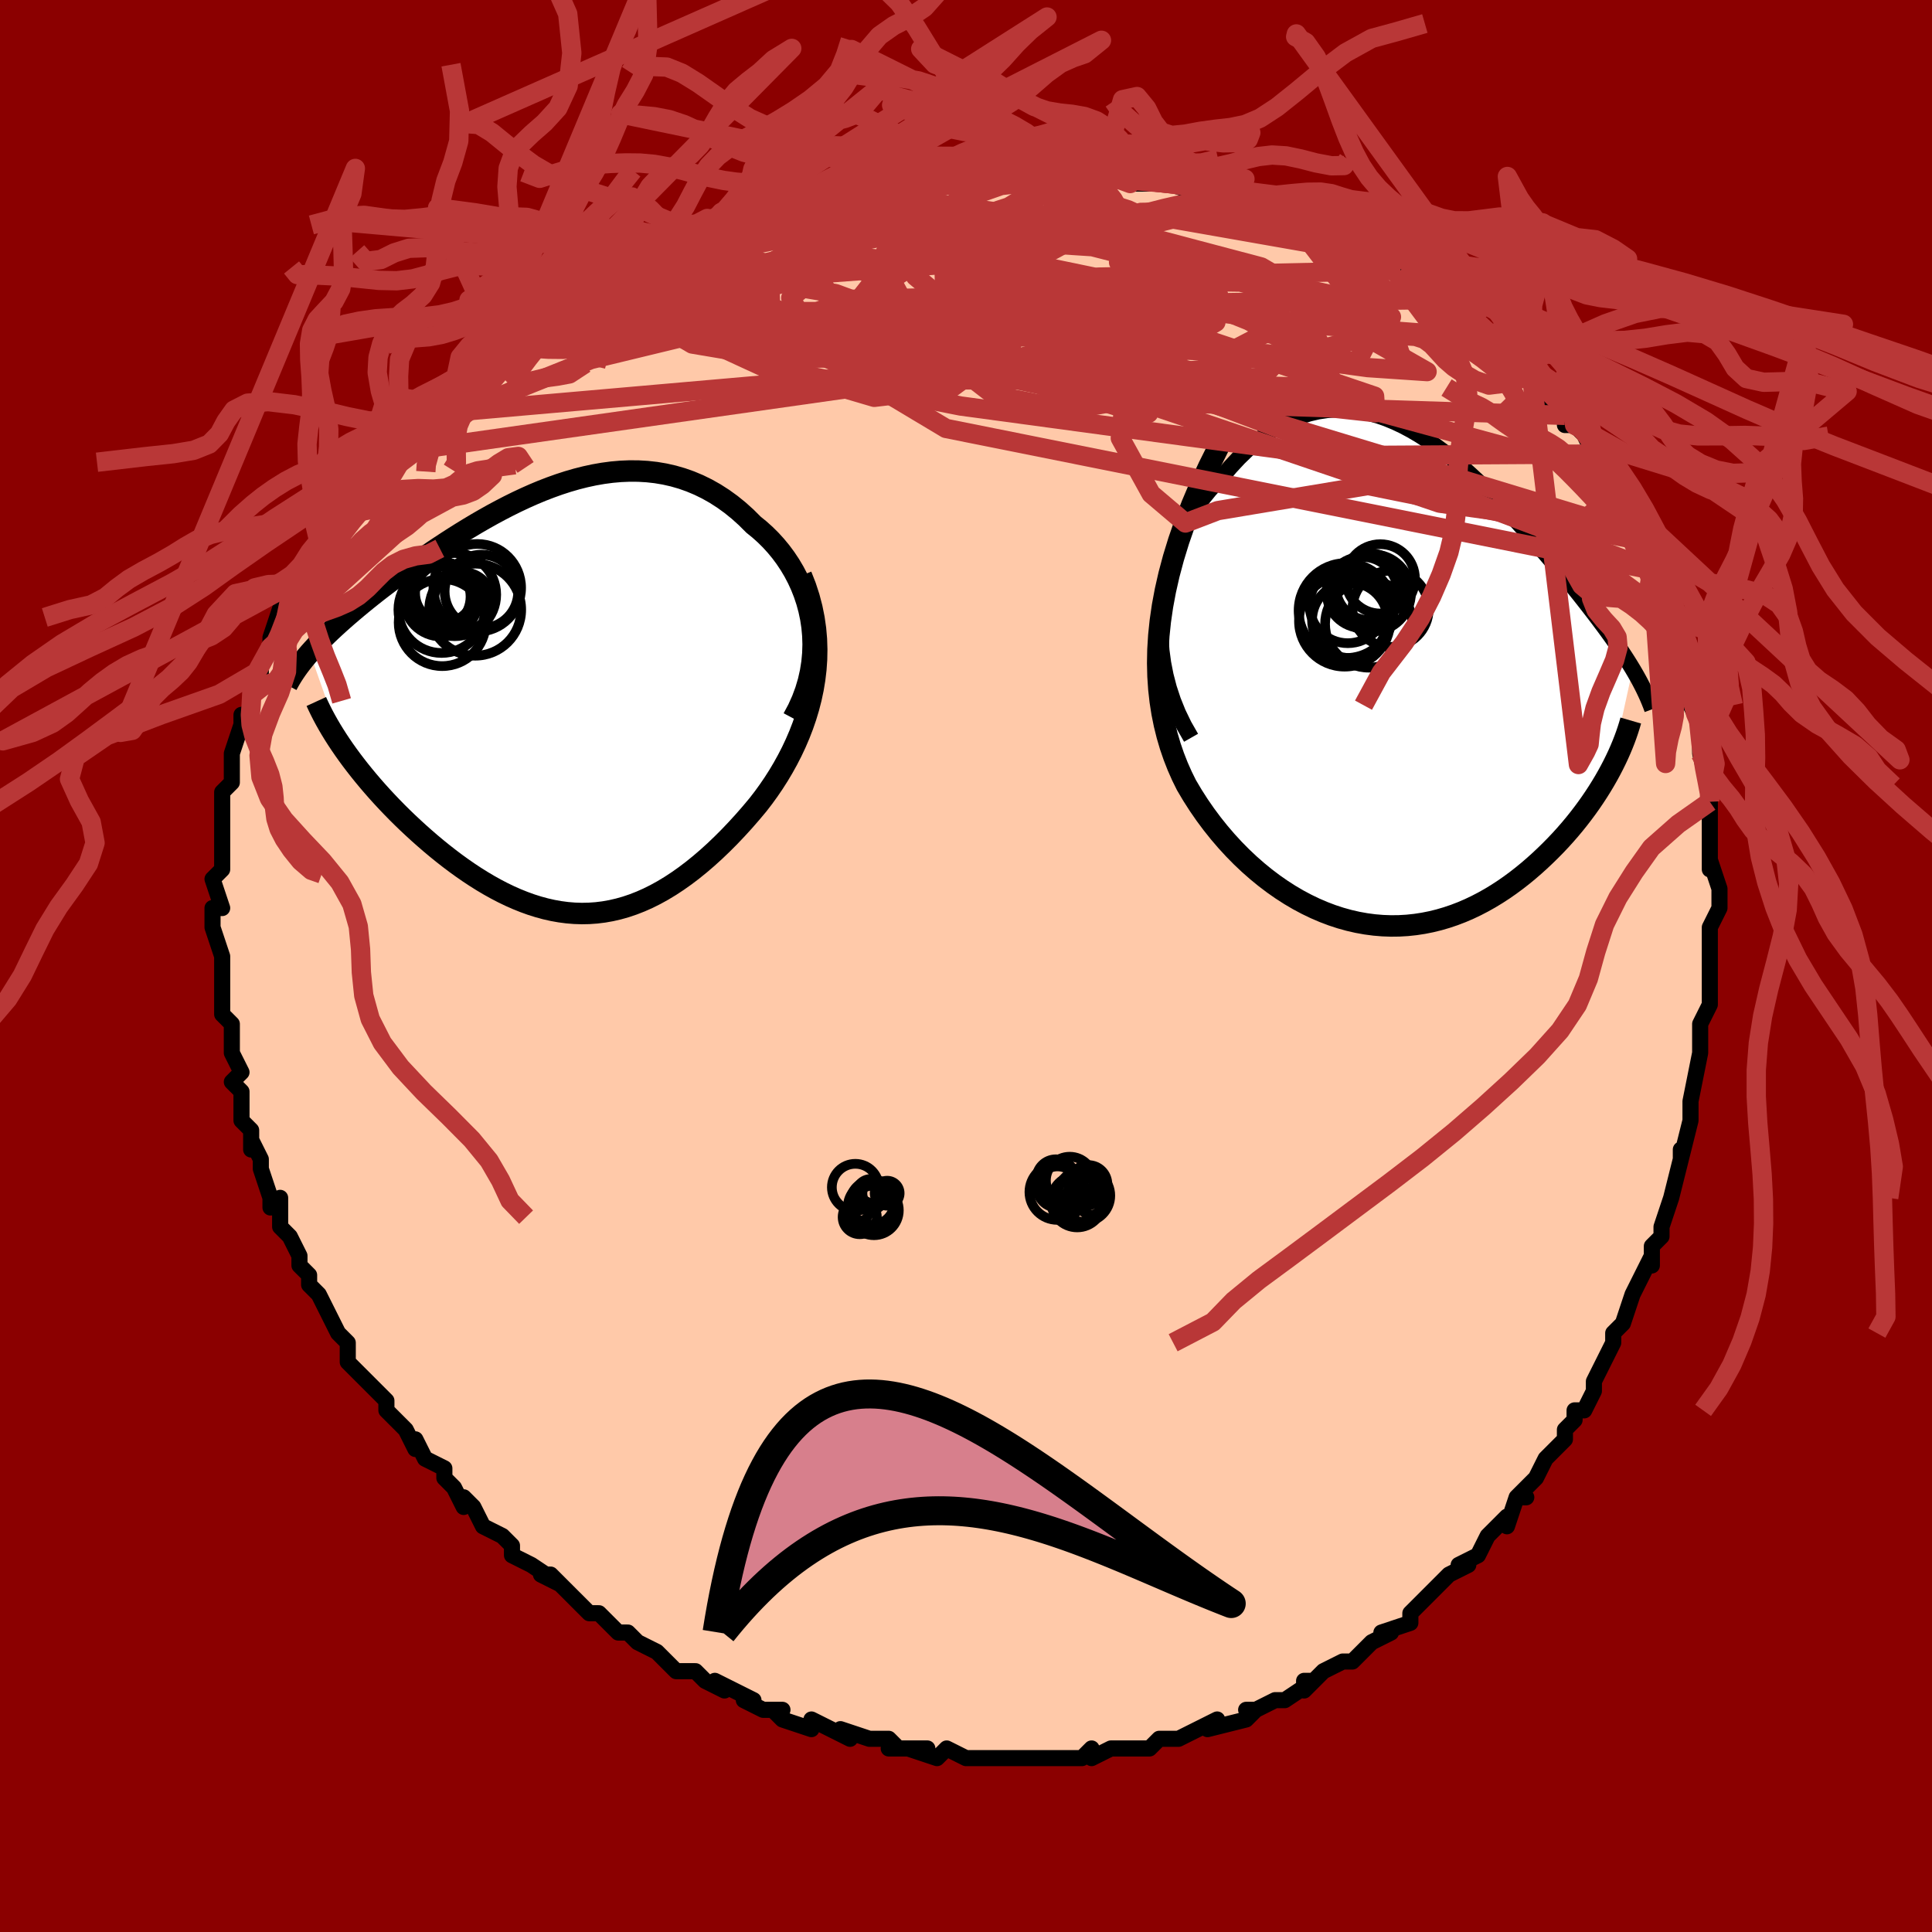<svg viewBox="-100 -100 200 200" xmlns="http://www.w3.org/2000/svg" width="400" height="400" id="face-svg"><defs><clipPath id="leftEyeClipPath"><polyline points="26.278,-7.783,26.144,-8.667,25.962,-9.532,25.734,-10.374,25.462,-11.194,25.149,-11.989,24.797,-12.758,24.408,-13.5,23.985,-14.214,23.529,-14.899,23.043,-15.554,22.528,-16.178,21.986,-16.772,21.419,-17.333,20.829,-17.862,20.217,-18.359,19.464,-19.11,18.689,-19.808,17.895,-20.451,17.082,-21.039,16.252,-21.572,15.408,-22.048,14.551,-22.468,13.682,-22.833,12.803,-23.143,11.914,-23.399,11.018,-23.602,10.116,-23.754,9.208,-23.855,8.297,-23.908,7.383,-23.915,6.467,-23.876,5.551,-23.796,4.635,-23.674,3.72,-23.514,2.808,-23.317,1.9,-23.087,0.995,-22.825,0.096,-22.533,-0.797,-22.214,-1.684,-21.871,-2.563,-21.504,-3.433,-21.117,-4.295,-20.712,-5.146,-20.291,-5.987,-19.855,-6.818,-19.408,-7.636,-18.95,-8.442,-18.484,-9.235,-18.011,-10.015,-17.533,-10.781,-17.052,-11.532,-16.569,-12.268,-16.085,-12.99,-15.602,-13.696,-15.121,-14.385,-14.642,-15.059,-14.167,-15.716,-13.696,-16.356,-13.231,-16.979,-12.771,-17.584,-12.316,-18.173,-11.868,-18.744,-11.426,-19.297,-10.99,-19.833,-10.561,-20.353,-10.136,-20.857,-9.718,-21.347,-9.304,-21.822,-8.897,-22.281,-8.494,-22.725,-8.098,-23.154,-7.706,-23.567,-7.32,-23.964,-6.939,-24.346,-6.564,-24.712,-6.193,-25.062,-5.828,-25.397,-5.467,-25.716,-5.111,-22.176,4.913,-21.8,5.442,-21.408,5.976,-21,6.513,-20.577,7.054,-20.138,7.598,-19.685,8.144,-19.217,8.692,-18.735,9.241,-18.239,9.79,-17.729,10.338,-17.207,10.885,-16.673,11.43,-16.127,11.971,-15.569,12.509,-14.997,13.044,-14.411,13.58,-13.809,14.114,-13.194,14.645,-12.566,15.17,-11.925,15.689,-11.273,16.198,-10.611,16.697,-9.938,17.183,-9.256,17.655,-8.565,18.111,-7.867,18.549,-7.161,18.967,-6.448,19.364,-5.73,19.738,-5.006,20.087,-4.277,20.409,-3.543,20.704,-2.806,20.97,-2.065,21.204,-1.32,21.407,-0.573,21.576,0.177,21.71,0.929,21.809,1.684,21.871,2.44,21.895,3.198,21.88,3.957,21.826,4.718,21.732,5.48,21.597,6.243,21.421,7.007,21.205,7.772,20.946,8.538,20.646,9.305,20.305,10.072,19.922,10.84,19.498,11.608,19.034,12.376,18.529,13.144,17.986,13.912,17.403,14.678,16.783,15.443,16.127,16.206,15.435,16.966,14.708,17.723,13.95,18.475,13.159,19.222,12.34,19.962,11.492,20.693,10.619,21.245,9.902,21.781,9.162,22.301,8.399,22.802,7.614,23.282,6.807,23.741,5.979,24.177,5.13,24.586,4.26,24.968,3.371,25.32,2.461,25.64,1.533,25.926,0.587,26.174,-0.378,26.382,-1.359,26.548,-2.357"></polyline></clipPath><clipPath id="rightEyeClipPath"><polyline points="-25.663,-7.348,-25.557,-8.55,-25.391,-9.725,-25.169,-10.869,-24.895,-11.981,-24.573,-13.058,-24.205,-14.099,-23.795,-15.1,-23.345,-16.062,-22.86,-16.981,-22.341,-17.858,-21.792,-18.69,-21.215,-19.477,-20.611,-20.219,-19.985,-20.913,-19.337,-21.561,-18.471,-22.589,-17.591,-23.538,-16.699,-24.404,-15.797,-25.188,-14.887,-25.888,-13.973,-26.504,-13.054,-27.038,-12.134,-27.489,-11.213,-27.859,-10.294,-28.15,-9.377,-28.364,-8.463,-28.502,-7.555,-28.569,-6.652,-28.565,-5.757,-28.496,-4.868,-28.362,-3.988,-28.168,-3.117,-27.918,-2.255,-27.614,-1.403,-27.26,-0.562,-26.86,0.268,-26.417,1.087,-25.936,1.895,-25.418,2.69,-24.869,3.473,-24.292,4.244,-23.689,5.002,-23.064,5.747,-22.421,6.479,-21.763,7.198,-21.092,7.904,-20.411,8.596,-19.723,9.275,-19.031,9.94,-18.337,10.591,-17.643,11.229,-16.951,11.852,-16.263,12.462,-15.58,13.057,-14.905,13.639,-14.237,14.206,-13.579,14.758,-12.931,15.297,-12.294,15.821,-11.668,16.33,-11.054,16.825,-10.45,17.305,-9.858,17.77,-9.277,18.22,-8.706,18.657,-8.145,19.082,-7.594,19.495,-7.053,19.895,-6.521,20.283,-6,20.658,-5.487,21.021,-4.984,21.37,-4.49,21.707,-4.005,22.031,-3.528,22.342,-3.059,22.64,-2.597,22.925,-2.143,23.197,-1.696,20.895,8.788,20.596,9.336,20.28,9.889,19.947,10.444,19.598,11.003,19.232,11.563,18.85,12.125,18.451,12.687,18.035,13.249,17.604,13.809,17.156,14.368,16.692,14.923,16.213,15.473,15.718,16.019,15.208,16.558,14.68,17.094,14.135,17.627,13.572,18.157,12.99,18.682,12.392,19.198,11.775,19.704,11.142,20.198,10.491,20.678,9.824,21.141,9.141,21.586,8.442,22.011,7.728,22.413,6.999,22.792,6.256,23.145,5.499,23.47,4.728,23.766,3.945,24.03,3.15,24.263,2.344,24.461,1.527,24.624,0.7,24.751,-0.135,24.84,-0.98,24.89,-1.831,24.9,-2.69,24.869,-3.554,24.797,-4.423,24.682,-5.296,24.525,-6.172,24.324,-7.05,24.08,-7.929,23.792,-8.807,23.459,-9.684,23.083,-10.558,22.662,-11.429,22.198,-12.294,21.69,-13.153,21.138,-14.004,20.543,-14.846,19.906,-15.676,19.228,-16.495,18.508,-17.299,17.748,-18.088,16.948,-18.858,16.109,-19.61,15.233,-20.34,14.319,-21.047,13.37,-21.728,12.385,-22.381,11.366,-23.004,10.314,-23.472,9.365,-23.908,8.379,-24.309,7.355,-24.674,6.293,-24.999,5.191,-25.283,4.048,-25.522,2.864,-25.714,1.638,-25.856,0.368,-25.944,-0.945,-25.977,-2.305,-25.95,-3.71,-25.86,-5.164,-25.704,-6.667,-25.479,-8.22"></polyline></clipPath><filter id="fuzzy"><feTurbulence id="turbulence" baseFrequency="0.05" numOctaves="3" type="noise" result="noise"></feTurbulence><feDisplacementMap in="SourceGraphic" in2="noise" scale="2"></feDisplacementMap></filter><linearGradient id="rainbowGradient" x1="0%" y1="0%" x2="100%" y2="0%"><stop offset="0%" style="stop-color: rgb(44, 34, 43);  stop-opacity: 1"></stop><stop offset="50%" style="stop-color: rgb(230, 230, 250);  stop-opacity: 1"></stop><stop offset="100%" style="stop-color: rgb(255, 192, 203);  stop-opacity: 1"></stop></linearGradient></defs><title>That&#39;s an ugly face</title><desc>CREATED BY XUAN TANG, MORE INFO AT TXSTC55.GITHUB.IO</desc><rect x="-100" y="-100" width="100%" height="100%" opacity="1" fill="rgb(139, 0, 0)"></rect><polyline id="faceContour" points="77,-1,77,2,77,4,77,4,77,4,76,6,76,9,76,9,76,9,75,14,75,14,75,15,75,16,74,20,74,20,74,19,74,20,73,24,73,24,72,27,72,28,71,29,71,31,71,30,70,32,69,34,69,34,68,37,68,37,67,38,67,39,66,41,65,43,65,44,64,46,63,46,63,47,62,48,62,49,61,50,60,51,59,53,57,55,58,55,57,55,56,58,56,57,54,59,54,59,53,61,51,62,52,62,50,63,50,63,49,64,47,66,46,67,46,67,46,68,43,69,44,69,42,70,41,71,40,72,39,72,37,73,36,74,35,74,35,75,36,74,33,76,32,76,30,77,29,77,30,77,29,78,25,79,26,78,26,78,24,79,22,80,21,80,20,80,19,81,19,81,17,81,16,81,15,81,13,82,13,81,12,82,10,82,9,82,9,82,9,82,6,82,5,82,4,82,3,82,2,82,0,82,0,82,-2,81,-3,82,-6,81,-4,81,-8,81,-7,81,-8,80,-10,80,-13,79,-12,80,-14,79,-16,78,-16,78,-16,79,-19,78,-20,77,-19,77,-21,77,-23,76,-22,76,-26,74,-25,75,-27,74,-28,73,-28,73,-30,73,-31,72,-32,71,-32,71,-34,70,-35,69,-36,69,-37,68,-38,67,-39,67,-41,65,-41,65,-43,63,-44,63,-42,64,-45,62,-45,62,-47,61,-47,60,-48,59,-50,58,-51,56,-52,55,-52,56,-53,54,-54,53,-54,52,-56,51,-57,49,-57,50,-58,48,-58,48,-60,46,-60,45,-61,44,-61,44,-63,42,-63,42,-64,41,-64,39,-65,38,-65,38,-66,36,-66,36,-67,34,-68,33,-68,32,-69,31,-69,30,-70,28,-71,27,-71,26,-71,24,-72,25,-72,24,-73,21,-73,21,-73,20,-74,18,-74,19,-74,17,-75,16,-75,13,-76,12,-75,11,-76,9,-76,9,-76,7,-76,6,-77,5,-77,4,-77,2,-77,2,-77,-1,-77,-1,-77,-1,-78,-4,-78,-6,-77,-6,-78,-9,-77,-10,-77,-11,-77,-11,-77,-11,-77,-15,-77,-14,-77,-16,-77,-16,-77,-18,-76,-19,-76,-21,-76,-21,-76,-22,-75,-25,-75,-26,-75,-25,-74,-27,-74,-28,-74,-30,-73,-30,-73,-31,-72,-33,-72,-33,-72,-34,-71,-37,-70,-38,-70,-39,-70,-38,-69,-40,-69,-40,-67,-43,-67,-44,-67,-44,-65,-46,-65,-46,-64,-49,-64,-48,-63,-50,-62,-51,-60,-53,-60,-53,-59,-54,-59,-54,-58,-56,-57,-56,-56,-58,-57,-57,-55,-59,-54,-60,-52,-61,-53,-60,-50,-62,-50,-62,-49,-64,-48,-64,-47,-65,-45,-67,-46,-66,-43,-68,-42,-68,-41,-69,-40,-70,-40,-70,-39,-70,-39,-70,-36,-72,-35,-72,-33,-73,-32,-74,-30,-74,-31,-74,-28,-75,-27,-75,-27,-76,-25,-77,-24,-77,-23,-77,-23,-77,-20,-78,-19,-78,-19,-78,-17,-79,-15,-79,-12,-80,-10,-80,-11,-80,-10,-80,-9,-81,-7,-81,-4,-81,-4,-81,-3,-81,-1,-81,0,-82,2,-82,3,-82,5,-82,5,-82,7,-82,9,-82,10,-82,10,-82,12,-82,14,-82,14,-82,17,-81,18,-81,18,-81,19,-81,19,-81,21,-81,24,-80,25,-80,26,-80,28,-79,27,-79,29,-79,31,-79,31,-78,34,-77,35,-77,37,-76,36,-76,37,-76,39,-75,40,-75,42,-73,42,-74,45,-72,45,-72,45,-72,47,-71,49,-69,48,-70,51,-68,50,-69,51,-68,52,-67,54,-65,54,-65,54,-65,57,-62,58,-62,58,-61,58,-61,59,-60,61,-58,62,-57,62,-56,63,-56,63,-56,64,-55,65,-53,66,-51,67,-49,67,-49,67,-50,69,-47,69,-45,70,-45,70,-44,70,-43,71,-41,71,-40,72,-38,73,-36,73,-36,73,-35,73,-36,74,-32,75,-30,75,-30,75,-27,76,-26,75,-27,76,-25,76,-23,76,-22,76,-22,77,-18,77,-18,77,-17,77,-15,77,-15,77,-13,77,-11,77,-10,77,-11,78,-8,78,-6,77,-4,77,-4,77,-3,77,-1,77,2" fill="#ffc9a9" stroke="black" stroke-width="1.667" stroke-linejoin="round" filter="url(#fuzzy)"></polyline><g transform="translate(45.821 -29.046)"><polyline id="rightCountour" points="-25.663,-7.348,-25.557,-8.55,-25.391,-9.725,-25.169,-10.869,-24.895,-11.981,-24.573,-13.058,-24.205,-14.099,-23.795,-15.1,-23.345,-16.062,-22.86,-16.981,-22.341,-17.858,-21.792,-18.69,-21.215,-19.477,-20.611,-20.219,-19.985,-20.913,-19.337,-21.561,-18.471,-22.589,-17.591,-23.538,-16.699,-24.404,-15.797,-25.188,-14.887,-25.888,-13.973,-26.504,-13.054,-27.038,-12.134,-27.489,-11.213,-27.859,-10.294,-28.15,-9.377,-28.364,-8.463,-28.502,-7.555,-28.569,-6.652,-28.565,-5.757,-28.496,-4.868,-28.362,-3.988,-28.168,-3.117,-27.918,-2.255,-27.614,-1.403,-27.26,-0.562,-26.86,0.268,-26.417,1.087,-25.936,1.895,-25.418,2.69,-24.869,3.473,-24.292,4.244,-23.689,5.002,-23.064,5.747,-22.421,6.479,-21.763,7.198,-21.092,7.904,-20.411,8.596,-19.723,9.275,-19.031,9.94,-18.337,10.591,-17.643,11.229,-16.951,11.852,-16.263,12.462,-15.58,13.057,-14.905,13.639,-14.237,14.206,-13.579,14.758,-12.931,15.297,-12.294,15.821,-11.668,16.33,-11.054,16.825,-10.45,17.305,-9.858,17.77,-9.277,18.22,-8.706,18.657,-8.145,19.082,-7.594,19.495,-7.053,19.895,-6.521,20.283,-6,20.658,-5.487,21.021,-4.984,21.37,-4.49,21.707,-4.005,22.031,-3.528,22.342,-3.059,22.64,-2.597,22.925,-2.143,23.197,-1.696,20.895,8.788,20.596,9.336,20.28,9.889,19.947,10.444,19.598,11.003,19.232,11.563,18.85,12.125,18.451,12.687,18.035,13.249,17.604,13.809,17.156,14.368,16.692,14.923,16.213,15.473,15.718,16.019,15.208,16.558,14.68,17.094,14.135,17.627,13.572,18.157,12.99,18.682,12.392,19.198,11.775,19.704,11.142,20.198,10.491,20.678,9.824,21.141,9.141,21.586,8.442,22.011,7.728,22.413,6.999,22.792,6.256,23.145,5.499,23.47,4.728,23.766,3.945,24.03,3.15,24.263,2.344,24.461,1.527,24.624,0.7,24.751,-0.135,24.84,-0.98,24.89,-1.831,24.9,-2.69,24.869,-3.554,24.797,-4.423,24.682,-5.296,24.525,-6.172,24.324,-7.05,24.08,-7.929,23.792,-8.807,23.459,-9.684,23.083,-10.558,22.662,-11.429,22.198,-12.294,21.69,-13.153,21.138,-14.004,20.543,-14.846,19.906,-15.676,19.228,-16.495,18.508,-17.299,17.748,-18.088,16.948,-18.858,16.109,-19.61,15.233,-20.34,14.319,-21.047,13.37,-21.728,12.385,-22.381,11.366,-23.004,10.314,-23.472,9.365,-23.908,8.379,-24.309,7.355,-24.674,6.293,-24.999,5.191,-25.283,4.048,-25.522,2.864,-25.714,1.638,-25.856,0.368,-25.944,-0.945,-25.977,-2.305,-25.95,-3.71,-25.86,-5.164,-25.704,-6.667,-25.479,-8.22" fill="white" stroke="white" stroke-width="0" stroke-linejoin="round" filter="url(#fuzzy)"></polyline></g><g transform="translate(-42.214 -27.327)"><polyline id="leftCountour" points="26.278,-7.783,26.144,-8.667,25.962,-9.532,25.734,-10.374,25.462,-11.194,25.149,-11.989,24.797,-12.758,24.408,-13.5,23.985,-14.214,23.529,-14.899,23.043,-15.554,22.528,-16.178,21.986,-16.772,21.419,-17.333,20.829,-17.862,20.217,-18.359,19.464,-19.11,18.689,-19.808,17.895,-20.451,17.082,-21.039,16.252,-21.572,15.408,-22.048,14.551,-22.468,13.682,-22.833,12.803,-23.143,11.914,-23.399,11.018,-23.602,10.116,-23.754,9.208,-23.855,8.297,-23.908,7.383,-23.915,6.467,-23.876,5.551,-23.796,4.635,-23.674,3.72,-23.514,2.808,-23.317,1.9,-23.087,0.995,-22.825,0.096,-22.533,-0.797,-22.214,-1.684,-21.871,-2.563,-21.504,-3.433,-21.117,-4.295,-20.712,-5.146,-20.291,-5.987,-19.855,-6.818,-19.408,-7.636,-18.95,-8.442,-18.484,-9.235,-18.011,-10.015,-17.533,-10.781,-17.052,-11.532,-16.569,-12.268,-16.085,-12.99,-15.602,-13.696,-15.121,-14.385,-14.642,-15.059,-14.167,-15.716,-13.696,-16.356,-13.231,-16.979,-12.771,-17.584,-12.316,-18.173,-11.868,-18.744,-11.426,-19.297,-10.99,-19.833,-10.561,-20.353,-10.136,-20.857,-9.718,-21.347,-9.304,-21.822,-8.897,-22.281,-8.494,-22.725,-8.098,-23.154,-7.706,-23.567,-7.32,-23.964,-6.939,-24.346,-6.564,-24.712,-6.193,-25.062,-5.828,-25.397,-5.467,-25.716,-5.111,-22.176,4.913,-21.8,5.442,-21.408,5.976,-21,6.513,-20.577,7.054,-20.138,7.598,-19.685,8.144,-19.217,8.692,-18.735,9.241,-18.239,9.79,-17.729,10.338,-17.207,10.885,-16.673,11.43,-16.127,11.971,-15.569,12.509,-14.997,13.044,-14.411,13.58,-13.809,14.114,-13.194,14.645,-12.566,15.17,-11.925,15.689,-11.273,16.198,-10.611,16.697,-9.938,17.183,-9.256,17.655,-8.565,18.111,-7.867,18.549,-7.161,18.967,-6.448,19.364,-5.73,19.738,-5.006,20.087,-4.277,20.409,-3.543,20.704,-2.806,20.97,-2.065,21.204,-1.32,21.407,-0.573,21.576,0.177,21.71,0.929,21.809,1.684,21.871,2.44,21.895,3.198,21.88,3.957,21.826,4.718,21.732,5.48,21.597,6.243,21.421,7.007,21.205,7.772,20.946,8.538,20.646,9.305,20.305,10.072,19.922,10.84,19.498,11.608,19.034,12.376,18.529,13.144,17.986,13.912,17.403,14.678,16.783,15.443,16.127,16.206,15.435,16.966,14.708,17.723,13.95,18.475,13.159,19.222,12.34,19.962,11.492,20.693,10.619,21.245,9.902,21.781,9.162,22.301,8.399,22.802,7.614,23.282,6.807,23.741,5.979,24.177,5.13,24.586,4.26,24.968,3.371,25.32,2.461,25.64,1.533,25.926,0.587,26.174,-0.378,26.382,-1.359,26.548,-2.357" fill="white" stroke="white" stroke-width="0" stroke-linejoin="round" filter="url(#fuzzy)"></polyline></g><g transform="translate(45.821 -29.046)"><polyline id="rightUpper" points="-22.523,5.419,-23.252,4.143,-23.875,2.854,-24.397,1.558,-24.825,0.259,-25.162,-1.038,-25.415,-2.329,-25.587,-3.609,-25.683,-4.874,-25.707,-6.122,-25.663,-7.348,-25.557,-8.55,-25.391,-9.725,-25.169,-10.869,-24.895,-11.981,-24.573,-13.058,-24.205,-14.099,-23.795,-15.1,-23.345,-16.062,-22.86,-16.981,-22.341,-17.858,-21.792,-18.69,-21.215,-19.477,-20.611,-20.219,-19.985,-20.913,-19.337,-21.561,-18.471,-22.589,-17.591,-23.538,-16.699,-24.404,-15.797,-25.188,-14.887,-25.888,-13.973,-26.504,-13.054,-27.038,-12.134,-27.489,-11.213,-27.859,-10.294,-28.15,-9.377,-28.364,-8.463,-28.502,-7.555,-28.569,-6.652,-28.565,-5.757,-28.496,-4.868,-28.362,-3.988,-28.168,-3.117,-27.918,-2.255,-27.614,-1.403,-27.26,-0.562,-26.86,0.268,-26.417,1.087,-25.936,1.895,-25.418,2.69,-24.869,3.473,-24.292,4.244,-23.689,5.002,-23.064,5.747,-22.421,6.479,-21.763,7.198,-21.092,7.904,-20.411,8.596,-19.723,9.275,-19.031,9.94,-18.337,10.591,-17.643,11.229,-16.951,11.852,-16.263,12.462,-15.58,13.057,-14.905,13.639,-14.237,14.206,-13.579,14.758,-12.931,15.297,-12.294,15.821,-11.668,16.33,-11.054,16.825,-10.45,17.305,-9.858,17.77,-9.277,18.22,-8.706,18.657,-8.145,19.082,-7.594,19.495,-7.053,19.895,-6.521,20.283,-6,20.658,-5.487,21.021,-4.984,21.37,-4.49,21.707,-4.005,22.031,-3.528,22.342,-3.059,22.64,-2.597,22.925,-2.143,23.197,-1.696,23.456,-1.255,23.702,-0.821,23.936,-0.393,24.156,0.03,24.364,0.448,24.559,0.86,24.742,1.268,24.913,1.672,25.072,2.071,25.219,2.466" fill="none" stroke="black" stroke-width="1.667" stroke-linejoin="round" filter="url(#fuzzy)"></polyline><polyline id="rightLower" points="-18.509,-26.869,-19.656,-24.723,-20.692,-22.645,-21.619,-20.632,-22.444,-18.682,-23.17,-16.795,-23.802,-14.967,-24.345,-13.197,-24.803,-11.484,-25.179,-9.825,-25.479,-8.22,-25.704,-6.667,-25.86,-5.164,-25.95,-3.71,-25.977,-2.305,-25.944,-0.945,-25.856,0.368,-25.714,1.638,-25.522,2.864,-25.283,4.048,-24.999,5.191,-24.674,6.293,-24.309,7.355,-23.908,8.379,-23.472,9.365,-23.004,10.314,-22.381,11.366,-21.728,12.385,-21.047,13.37,-20.34,14.319,-19.61,15.233,-18.858,16.109,-18.088,16.948,-17.299,17.748,-16.495,18.508,-15.676,19.228,-14.846,19.906,-14.004,20.543,-13.153,21.138,-12.294,21.69,-11.429,22.198,-10.558,22.662,-9.684,23.083,-8.807,23.459,-7.929,23.792,-7.05,24.08,-6.172,24.324,-5.296,24.525,-4.423,24.682,-3.554,24.797,-2.69,24.869,-1.831,24.9,-0.98,24.89,-0.135,24.84,0.7,24.751,1.527,24.624,2.344,24.461,3.15,24.263,3.945,24.03,4.728,23.766,5.499,23.47,6.256,23.145,6.999,22.792,7.728,22.413,8.442,22.011,9.141,21.586,9.824,21.141,10.491,20.678,11.142,20.198,11.775,19.704,12.392,19.198,12.99,18.682,13.572,18.157,14.135,17.627,14.68,17.094,15.208,16.558,15.718,16.019,16.213,15.473,16.692,14.923,17.156,14.368,17.604,13.809,18.035,13.249,18.451,12.687,18.85,12.125,19.232,11.563,19.598,11.003,19.947,10.444,20.28,9.889,20.596,9.336,20.895,8.788,21.177,8.245,21.443,7.707,21.693,7.175,21.926,6.649,22.143,6.129,22.345,5.616,22.531,5.11,22.701,4.611,22.856,4.12,22.997,3.635" fill="none" stroke="black" stroke-width="2.222" stroke-linejoin="round" filter="url(#fuzzy)"></polyline><!--[--><circle r="3.683" cx="-4.805" cy="-9.626" stroke="black" fill="none" stroke-width="1" filter="url(#fuzzy)" clip-path="url(#rightEyeClipPath)"></circle><circle r="4.721" cx="-6.628" cy="-6.666" stroke="black" fill="none" stroke-width="1" filter="url(#fuzzy)" clip-path="url(#rightEyeClipPath)"></circle><circle r="4.912" cx="-6.476" cy="-7.749" stroke="black" fill="none" stroke-width="1" filter="url(#fuzzy)" clip-path="url(#rightEyeClipPath)"></circle><circle r="3.946" cx="-1.863" cy="-7.93" stroke="black" fill="none" stroke-width="1" filter="url(#fuzzy)" clip-path="url(#rightEyeClipPath)"></circle><circle r="3.589" cx="-2.931" cy="-11.031" stroke="black" fill="none" stroke-width="1" filter="url(#fuzzy)" clip-path="url(#rightEyeClipPath)"></circle><circle r="4.513" cx="-4.136" cy="-6.352" stroke="black" fill="none" stroke-width="1" filter="url(#fuzzy)" clip-path="url(#rightEyeClipPath)"></circle><circle r="3.907" cx="-6.091" cy="-6.741" stroke="black" fill="none" stroke-width="1" filter="url(#fuzzy)" clip-path="url(#rightEyeClipPath)"></circle><circle r="3.956" cx="-6.3" cy="-8.327" stroke="black" fill="none" stroke-width="1" filter="url(#fuzzy)" clip-path="url(#rightEyeClipPath)"></circle><circle r="3.462" cx="-4.065" cy="-10.214" stroke="black" fill="none" stroke-width="1" filter="url(#fuzzy)" clip-path="url(#rightEyeClipPath)"></circle><circle r="3.995" cx="-3.751" cy="-9.582" stroke="black" fill="none" stroke-width="1" filter="url(#fuzzy)" clip-path="url(#rightEyeClipPath)"></circle><!--]--></g><g transform="translate(-42.214 -27.327)"><polyline id="leftUpper" points="24.315,1.686,24.828,0.727,25.261,-0.238,25.619,-1.204,25.905,-2.169,26.121,-3.13,26.272,-4.084,26.36,-5.028,26.389,-5.961,26.36,-6.88,26.278,-7.783,26.144,-8.667,25.962,-9.532,25.734,-10.374,25.462,-11.194,25.149,-11.989,24.797,-12.758,24.408,-13.5,23.985,-14.214,23.529,-14.899,23.043,-15.554,22.528,-16.178,21.986,-16.772,21.419,-17.333,20.829,-17.862,20.217,-18.359,19.464,-19.11,18.689,-19.808,17.895,-20.451,17.082,-21.039,16.252,-21.572,15.408,-22.048,14.551,-22.468,13.682,-22.833,12.803,-23.143,11.914,-23.399,11.018,-23.602,10.116,-23.754,9.208,-23.855,8.297,-23.908,7.383,-23.915,6.467,-23.876,5.551,-23.796,4.635,-23.674,3.72,-23.514,2.808,-23.317,1.9,-23.087,0.995,-22.825,0.096,-22.533,-0.797,-22.214,-1.684,-21.871,-2.563,-21.504,-3.433,-21.117,-4.295,-20.712,-5.146,-20.291,-5.987,-19.855,-6.818,-19.408,-7.636,-18.95,-8.442,-18.484,-9.235,-18.011,-10.015,-17.533,-10.781,-17.052,-11.532,-16.569,-12.268,-16.085,-12.99,-15.602,-13.696,-15.121,-14.385,-14.642,-15.059,-14.167,-15.716,-13.696,-16.356,-13.231,-16.979,-12.771,-17.584,-12.316,-18.173,-11.868,-18.744,-11.426,-19.297,-10.99,-19.833,-10.561,-20.353,-10.136,-20.857,-9.718,-21.347,-9.304,-21.822,-8.897,-22.281,-8.494,-22.725,-8.098,-23.154,-7.706,-23.567,-7.32,-23.964,-6.939,-24.346,-6.564,-24.712,-6.193,-25.062,-5.828,-25.397,-5.467,-25.716,-5.111,-26.019,-4.759,-26.307,-4.412,-26.58,-4.068,-26.838,-3.729,-27.08,-3.394,-27.308,-3.062,-27.521,-2.734,-27.72,-2.409,-27.905,-2.088,-28.077,-1.769" fill="none" stroke="black" stroke-width="2.222" stroke-linejoin="round" filter="url(#fuzzy)"></polyline><polyline id="leftLower" points="25.164,-13.094,25.606,-11.97,25.969,-10.855,26.259,-9.75,26.479,-8.656,26.634,-7.573,26.727,-6.502,26.761,-5.444,26.741,-4.401,26.669,-3.371,26.548,-2.357,26.382,-1.359,26.174,-0.378,25.926,0.587,25.64,1.533,25.32,2.461,24.968,3.371,24.586,4.26,24.177,5.13,23.741,5.979,23.282,6.807,22.802,7.614,22.301,8.399,21.781,9.162,21.245,9.902,20.693,10.619,19.962,11.492,19.222,12.34,18.475,13.159,17.723,13.95,16.966,14.708,16.206,15.435,15.443,16.127,14.678,16.783,13.912,17.403,13.144,17.986,12.376,18.529,11.608,19.034,10.84,19.498,10.072,19.922,9.305,20.305,8.538,20.646,7.772,20.946,7.007,21.205,6.243,21.421,5.48,21.597,4.718,21.732,3.957,21.826,3.198,21.88,2.44,21.895,1.684,21.871,0.929,21.809,0.177,21.71,-0.573,21.576,-1.32,21.407,-2.065,21.204,-2.806,20.97,-3.543,20.704,-4.277,20.409,-5.006,20.087,-5.73,19.738,-6.448,19.364,-7.161,18.967,-7.867,18.549,-8.565,18.111,-9.256,17.655,-9.938,17.183,-10.611,16.697,-11.273,16.198,-11.925,15.689,-12.566,15.17,-13.194,14.645,-13.809,14.114,-14.411,13.58,-14.997,13.044,-15.569,12.509,-16.127,11.971,-16.673,11.43,-17.207,10.885,-17.729,10.338,-18.239,9.79,-18.735,9.241,-19.217,8.692,-19.685,8.144,-20.138,7.598,-20.577,7.054,-21,6.513,-21.408,5.976,-21.8,5.442,-22.176,4.913,-22.536,4.389,-22.879,3.87,-23.206,3.358,-23.517,2.851,-23.811,2.35,-24.089,1.856,-24.351,1.369,-24.596,0.888,-24.826,0.415,-25.041,-0.052" fill="none" stroke="black" stroke-width="2.222" stroke-linejoin="round" filter="url(#fuzzy)"></polyline><!--[--><circle r="4.762" cx="-8.593" cy="-9.557" stroke="black" fill="none" stroke-width="1" filter="url(#fuzzy)" clip-path="url(#leftEyeClipPath)"></circle><circle r="4.476" cx="-12.068" cy="-9.554" stroke="black" fill="none" stroke-width="1" filter="url(#fuzzy)" clip-path="url(#leftEyeClipPath)"></circle><circle r="4.305" cx="-10.723" cy="-11.119" stroke="black" fill="none" stroke-width="1" filter="url(#fuzzy)" clip-path="url(#leftEyeClipPath)"></circle><circle r="3.029" cx="-11.785" cy="-11.282" stroke="black" fill="none" stroke-width="1" filter="url(#fuzzy)" clip-path="url(#leftEyeClipPath)"></circle><circle r="3.025" cx="-9.861" cy="-10.421" stroke="black" fill="none" stroke-width="1" filter="url(#fuzzy)" clip-path="url(#leftEyeClipPath)"></circle><circle r="4.509" cx="-12.007" cy="-8.227" stroke="black" fill="none" stroke-width="1" filter="url(#fuzzy)" clip-path="url(#leftEyeClipPath)"></circle><circle r="3.807" cx="-7.948" cy="-11.447" stroke="black" fill="none" stroke-width="1" filter="url(#fuzzy)" clip-path="url(#leftEyeClipPath)"></circle><circle r="3.866" cx="-12.113" cy="-10.648" stroke="black" fill="none" stroke-width="1" filter="url(#fuzzy)" clip-path="url(#leftEyeClipPath)"></circle><circle r="4.539" cx="-8.381" cy="-11.822" stroke="black" fill="none" stroke-width="1" filter="url(#fuzzy)" clip-path="url(#leftEyeClipPath)"></circle><circle r="3.374" cx="-12.45" cy="-10.899" stroke="black" fill="none" stroke-width="1" filter="url(#fuzzy)" clip-path="url(#leftEyeClipPath)"></circle><!--]--></g><g id="hairs"><!--[--><polyline points="14,-82,3.628,-80.792,-0.986,-79.173,-5.348,-75.809,-5.233,-71.383,-1.047,-67.879,3.093,-67.093,4.245,-69.235,2.29,-72.853,-1.773,-75.943,-7.491,-77.135,-14.429,-76.046,-20.392,-72.694,-20.161,-66.465,-2.079,-55.65,71,-41" fill="none" stroke="rgb(185, 55, 55)" stroke-width="2" stroke-linejoin="round" filter="url(#fuzzy)"></polyline><polyline points="-46,-66,-25.033,-74.078,-10.257,-77.028,-2.784,-75.676,2.109,-71.636,9.437,-66.736,19.564,-62.519,29.224,-60.099,35.237,-59.907,36.875,-61.497,35.598,-63.732,33.325,-65.34,30.972,-65.483,28.171,-64.028,24.003,-61.492,18.004,-58.872,10.634,-57.544,2.896,-59.101,-4.196,-64.567,-8.687,-72.76,-6.574,-79.567,2,-82" fill="none" stroke="rgb(185, 55, 55)" stroke-width="2" stroke-linejoin="round" filter="url(#fuzzy)"></polyline><polyline points="-11,-80,17.645,-76.065,20.997,-72.915,17.612,-70.821,18.181,-69.058,22.276,-67.874,26.156,-67.438,27.305,-67.779,25.271,-68.913,21.245,-70.618,17.383,-72.226,15.794,-72.851,17.314,-71.958,20.812,-69.848,23.805,-67.636,24.223,-66.524,21.72,-66.594,16.188,-65.998,1.028,-61.658,-60,-53" fill="none" stroke="rgb(185, 55, 55)" stroke-width="2" stroke-linejoin="round" filter="url(#fuzzy)"></polyline><polyline points="70,-44,41.613,-49.74,26.06,-47.139,22.719,-45.859,19.164,-48.874,15.976,-54.647,16.662,-60.761,20.335,-65.866,22.728,-69.748,20.351,-72.603,13.09,-74.461,4.04,-75.051,-2.313,-73.957,-2.236,-70.972,4.853,-66.826,12.426,-64.157,2.259,-66.483,-46,-66" fill="none" stroke="rgb(185, 55, 55)" stroke-width="2" stroke-linejoin="round" filter="url(#fuzzy)"></polyline><polyline points="28,-79,13.924,-75.443,27.938,-70.924,40.107,-67.681,44.042,-67.192,40.579,-68.884,32.148,-70.745,21.285,-70.9,11.013,-68.72,4.765,-65.106,4.542,-61.985,8.669,-61.143,12.207,-62.723,11.075,-64.473,6.596,-63.2,8.899,-58.707,62,-57" fill="none" stroke="rgb(185, 55, 55)" stroke-width="2" stroke-linejoin="round" filter="url(#fuzzy)"></polyline><polyline points="69,-45,23.924,-58.678,32.075,-58.411,42.417,-57.27,42.297,-58.99,32.667,-62.247,18.662,-65.432,5.247,-67.839,-5.061,-69.148,-12.184,-69.009,-16.714,-67.208,-18.315,-64.085,-15.916,-60.76,-9.497,-58.868,-1.532,-59.81,3.816,-63.764,3.489,-69.053,-2.803,-72.588,-14.917,-71.685,-33.952,-66.865,-45,-67" fill="none" stroke="rgb(185, 55, 55)" stroke-width="2" stroke-linejoin="round" filter="url(#fuzzy)"></polyline><polyline points="-10,-80,15.84,-68.299,15.597,-66.352,12.806,-65.903,8.121,-65.212,2.457,-64.986,-3.282,-65.959,-8.726,-67.848,-13.498,-69.604,-16.894,-70.185,-18.141,-69.165,-16.929,-66.929,-13.705,-64.473,-9.402,-62.954,-4.831,-63.124,-0.533,-64.907,2.732,-67.42,4.148,-69.476,5.449,-70.207,13.891,-69.189,36.275,-66.345,54,-65" fill="none" stroke="rgb(185, 55, 55)" stroke-width="2" stroke-linejoin="round" filter="url(#fuzzy)"></polyline><polyline points="70,-45,49.018,-47.916,17.611,-58.57,3.425,-62.965,6.709,-62.794,16.248,-62.21,21.547,-63.186,18.686,-65.232,10.049,-66.98,0.981,-67.733,-3.744,-67.985,-2.189,-68.929,4.041,-71.431,10.717,-75.046,13.186,-77.804,6.466,-77.742,-27,-76" fill="none" stroke="rgb(185, 55, 55)" stroke-width="2" stroke-linejoin="round" filter="url(#fuzzy)"></polyline><polyline points="71,-41,19.448,-60.567,-14.312,-64.322,-27.979,-65.533,-27.694,-66.483,-18.948,-67.371,-6.429,-68.154,6.095,-68.638,16.261,-68.519,22.993,-67.721,25.87,-66.648,24.731,-65.964,19.878,-66.07,12.523,-66.727,4.922,-67.199,-0.138,-66.783,-0.395,-65.307,4.607,-63.207,12.658,-61.201,19.363,-59.962,20.636,-60.11,16.278,-62.308,11.372,-66.672,13.731,-71.316,45,-72" fill="none" stroke="rgb(185, 55, 55)" stroke-width="2" stroke-linejoin="round" filter="url(#fuzzy)"></polyline><polyline points="-64,-48,-50.693,-58.018,-38.823,-62.784,-26.394,-65.792,-15.3,-65.791,-7.238,-64.131,-4.115,-62.989,-6.226,-63.455,-11.661,-65.243,-17.632,-67.334,-21.995,-68.742,-23.84,-68.996,-23.446,-68.263,-22.158,-67.116,-21.944,-66.101,-23.885,-65.314,-25.808,-64.241,-20.967,-62.009,-0.553,-57.969,37.411,-52.834,65,-53" fill="none" stroke="rgb(185, 55, 55)" stroke-width="2" stroke-linejoin="round" filter="url(#fuzzy)"></polyline><polyline points="-42,-68,-6.185,-76.073,16.196,-76.167,30.563,-72.366,38.583,-67.668,41.328,-64.162,40.527,-62.59,38.505,-62.614,37.091,-63.524,36.429,-64.806,34.754,-66.291,29.468,-67.998,18.934,-69.92,4.19,-71.893,-10.4,-73.302,-21.733,-72.154,-50,-62" fill="none" stroke="rgb(185, 55, 55)" stroke-width="2" stroke-linejoin="round" filter="url(#fuzzy)"></polyline><polyline points="49,-69,-6.509,-68.165,-13.148,-66.889,0.346,-63.362,16.775,-60.006,27.868,-58.244,32.898,-58.008,34.683,-58.47,35.896,-58.911,37.357,-59.245,38.274,-59.94,37.442,-61.501,34.312,-63.965,29.275,-66.794,23.305,-69.195,17.509,-70.596,13.005,-70.946,10.911,-70.688,11.946,-70.486,15.748,-70.822,20.832,-71.52,25.44,-71.398,26.419,-68.683,11.041,-62.961,-57,-57" fill="none" stroke="rgb(185, 55, 55)" stroke-width="2" stroke-linejoin="round" filter="url(#fuzzy)"></polyline><polyline points="-32,-74,-25.144,-72.355,-12.246,-73.027,-5.042,-73.034,-2.175,-73.205,-0.77,-73.867,1.059,-74.509,3.599,-74.563,6.059,-73.944,7.548,-73.013,7.893,-72.164,7.885,-71.473,8.777,-70.68,11.323,-69.489,15.048,-67.889,18.429,-66.23,19.956,-64.987,19.242,-64.425,17.173,-64.498,15.035,-65.047,13.997,-65.96,15.82,-67,21.659,-67.821,21.854,-69.531,-19,-78" fill="none" stroke="rgb(185, 55, 55)" stroke-width="2" stroke-linejoin="round" filter="url(#fuzzy)"></polyline><polyline points="-40,-70,-21.519,-71.155,-28.976,-67.691,-29.427,-67.027,-19.057,-67.752,-2.588,-67.724,13.774,-66.469,25.319,-64.705,29.882,-63.177,27.529,-62.072,19.735,-61.24,8.842,-60.679,-2.271,-60.674,-10.77,-61.501,-14.832,-63.061,-14.463,-64.817,-11.482,-66.034,-8.156,-66.066,-4.224,-64.564,6.381,-61.901,30.595,-60.86,42,-73" fill="none" stroke="rgb(185, 55, 55)" stroke-width="2" stroke-linejoin="round" filter="url(#fuzzy)"></polyline><polyline points="3,-82,39.598,-66.166,47.731,-61.532,41.584,-61.947,31.172,-63.374,22.9,-63.752,18.872,-62.886,18.037,-61.316,18.469,-59.573,18.938,-58.078,18.905,-57.219,17.673,-57.311,14.091,-58.418,7.48,-60.215,-0.904,-62.017,-7.549,-63.03,-8.553,-62.84,-2.307,-61.841,11.075,-60.909,35.05,-59.429,66,-51" fill="none" stroke="rgb(185, 55, 55)" stroke-width="2" stroke-linejoin="round" filter="url(#fuzzy)"></polyline><polyline points="-48,-64,-38.481,-68.593,-34.295,-69.418,-33.039,-67.14,-28.335,-64.386,-19.441,-62.888,-9.129,-62.989,-0.212,-64.056,6.007,-65.39,9.651,-66.792,11.573,-68.399,12.709,-70.1,13.908,-71.197,16.214,-70.694,20.645,-68.072,26.314,-64.049,27.618,-60.799,15.108,-61.13,-12.499,-66.513,-19,-78" fill="none" stroke="rgb(185, 55, 55)" stroke-width="2" stroke-linejoin="round" filter="url(#fuzzy)"></polyline><polyline points="-35.058,-93.905,-33.614,-92.974,-32.376,-93.112,-30.971,-93.054,-29.398,-92.419,-27.726,-91.388,-25.99,-90.169,-24.203,-88.901,-22.384,-87.748,-20.563,-86.93,-18.772,-86.634,-17.046,-86.874,-15.42,-87.451,-13.92,-88.027,-12.538,-88.294,-11.224,-88.119,-9.889,-87.569,-8.453,-86.816,-6.909,-85.997,-5.356,-85.114,-3.934,-84.012,-2.614,-82.433,-1,-81" fill="none" stroke="rgb(185, 55, 55)" stroke-width="2" stroke-linejoin="round" filter="url(#fuzzy)"></polyline><polyline points="-27.131,-64.764,-25.516,-66.125,-24.697,-67.587,-23.973,-68.733,-23.148,-69.471,-22.257,-70.001,-21.349,-70.544,-20.428,-71.199,-19.472,-71.967,-18.45,-72.805,-17.333,-73.661,-16.109,-74.49,-14.795,-75.252,-13.449,-75.921,-12.149,-76.503,-10.947,-77.031,-9.836,-77.569,-8.745,-78.182,-7.582,-78.891,-6.306,-79.617,-4.98,-80.198,-3.725,-80.527,-2.529,-80.71,-1,-81,-35.763,-88.216,-35.353,-88.078,-33.879,-88.07,-32.284,-87.922,-30.728,-87.622,-29.183,-87.106,-27.634,-86.4,-26.083,-85.612,-24.535,-84.86,-22.985,-84.244,-21.429,-83.847,-19.856,-83.731,-18.258,-83.902,-16.645,-84.279,-15.049,-84.683,-13.524,-84.911,-12.114,-84.85,-10.816,-84.595,-9.564,-84.397,-8.248,-84.39,-6.789,-84.26,-5.251,-83.361,-3.922,-81.754,-3,-81" fill="none" stroke="rgb(185, 55, 55)" stroke-width="2" stroke-linejoin="round" filter="url(#fuzzy)"></polyline><polyline points="-3,-81,-1.361,-81.131,0.079,-81.209,1.455,-81.207,2.769,-81.157,4.034,-81.081,5.275,-81.004,6.502,-80.923,7.706,-80.811,8.88,-80.639,10.03,-80.396,11.179,-80.084,12.346,-79.715,13.534,-79.315,14.711,-78.924,15.817,-78.583,16.771,-78.283,17.512,-77.939,18.076,-77.447,18.678,-76.868,19.877,-76.67" fill="none" stroke="rgb(185, 55, 55)" stroke-width="2" stroke-linejoin="round" filter="url(#fuzzy)"></polyline><polyline points="-10,-80,-8.675,-80.67,-7.027,-81.102,-5.486,-81.545,-4.111,-82.043,-2.808,-82.544,-1.498,-82.984,-0.158,-83.326,1.2,-83.564,2.554,-83.721,3.893,-83.838,5.218,-83.958,6.532,-84.122,7.838,-84.35,9.134,-84.636,10.422,-84.936,11.716,-85.174,13.034,-85.279,14.389,-85.237,15.774,-85.12,17.132,-85.067,18.341,-85.185,19.276,-85.479,20.153,-85.916" fill="none" stroke="rgb(185, 55, 55)" stroke-width="2" stroke-linejoin="round" filter="url(#fuzzy)"></polyline><polyline points="-10,-80,-8.752,-81.137,-7.153,-81.846,-5.613,-82.177,-4.239,-82.483,-2.954,-82.938,-1.665,-83.535,-0.334,-84.168,1.028,-84.717,2.387,-85.109,3.721,-85.348,5.037,-85.514,6.369,-85.712,7.744,-86.011,9.093,-86.398,10.176,-86.803,10.619,-87.075" fill="none" stroke="rgb(185, 55, 55)" stroke-width="2" stroke-linejoin="round" filter="url(#fuzzy)"></polyline><polyline points="-45.781,-82.17,-44.135,-81.54,-42.237,-82.138,-40.338,-82.702,-38.491,-82.971,-36.778,-83.082,-35.212,-83.136,-33.733,-83.121,-32.272,-82.988,-30.797,-82.723,-29.318,-82.361,-27.863,-81.967,-26.454,-81.606,-25.095,-81.325,-23.77,-81.142,-22.454,-81.043,-21.116,-81.001,-19.718,-80.983,-18.205,-80.955,-16.511,-80.891,-14.617,-80.774,-12.681,-80.592,-11.169,-80.299,-11,-80,-17,-79,-14.922,-79.439,-13.044,-79.889,-11.711,-80.482,-10.718,-81.287,-9.761,-82.165,-8.661,-82.952,-7.396,-83.624,-6.033,-84.278,-4.644,-85.009,-3.261,-85.816,-1.881,-86.603,-0.487,-87.261,0.93,-87.774,2.368,-88.251,3.822,-88.88,5.296,-89.815,6.799,-91.051,8.319,-92.373,9.784,-93.432,11.09,-94.016,12.281,-94.423,14.024,-95.831,-23,-77,-23.137,-76.325,-23.861,-76.069,-24.705,-75.436,-25.542,-74.474,-26.407,-73.491,-27.358,-72.725,-28.404,-72.225,-29.51,-71.869,-30.634,-71.469,-31.748,-70.867,-32.84,-70.009,-33.9,-68.956,-34.909,-67.853,-35.832,-66.864,-36.617,-66.082,-37.216,-65.44,-37.635,-64.703,-37.97,-63.611,-38.337,-62.07" fill="none" stroke="rgb(185, 55, 55)" stroke-width="2" stroke-linejoin="round" filter="url(#fuzzy)"></polyline><polyline points="-23,-77,-23.254,-76.755,-23.922,-76.34,-24.832,-75.887,-25.837,-75.398,-26.875,-74.903,-27.934,-74.444,-29.005,-74.025,-30.075,-73.604,-31.157,-73.121,-32.282,-72.524,-33.489,-71.8,-34.784,-70.975,-36.115,-70.097,-37.345,-69.237,-38.286,-68.543,-38.996,-68.244,-23,-77,-22.732,-79.409,-22.066,-82.494,-21.104,-84.395,-19.809,-85.232,-18.213,-85.412,-16.451,-85.233,-14.704,-84.915,-13.105,-84.636,-11.683,-84.53,-10.382,-84.657,-9.109,-85.018,-7.799,-85.586,-6.438,-86.332,-5.046,-87.224,-3.645,-88.202,-2.231,-89.195,-0.783,-90.167,0.717,-91.179,2.259,-92.379,3.792,-93.868,5.251,-95.492,6.632,-96.835,8.386,-98.238,-25,-77,-24.178,-77.338,-23.487,-78.338,-22.717,-79.771,-21.802,-81.26,-20.756,-82.712,-19.578,-84.165,-18.253,-85.57,-16.804,-86.837,-15.319,-88.012,-13.91,-89.313,-12.641,-90.939,-11.471,-92.857,-10.284,-94.762,-8.966,-96.298,-7.482,-97.342,-5.896,-98.151,-4.299,-99.224,-2.723,-100.994,-1.116,-103.54,0.597,-106.466,2.411,-109.13,4.094,-111.91,-51.821,-87.211,-50.447,-87.106,-49.08,-86.276,-47.168,-84.723,-44.791,-82.955,-42.269,-81.485,-39.853,-80.476,-37.639,-79.778,-35.622,-79.145,-33.767,-78.426,-32.049,-77.646,-30.463,-76.978,-29.035,-76.653,-27.833,-76.84,-26.783,-77.386,-25,-77" fill="none" stroke="rgb(185, 55, 55)" stroke-width="2" stroke-linejoin="round" filter="url(#fuzzy)"></polyline><polyline points="77,-17,76.957,-17.893,76.729,-19.097,76.461,-20.469,76.241,-21.819,76.078,-23.095,75.951,-24.294,75.833,-25.423,75.701,-26.52,75.531,-27.645,75.3,-28.86,74.998,-30.189,74.632,-31.604,74.24,-33.016,73.875,-34.309,73.577,-35.401,73.326,-36.325,73.009,-37.282,72.454,-38.568,71.589,-40.332" fill="none" stroke="rgb(185, 55, 55)" stroke-width="2" stroke-linejoin="round" filter="url(#fuzzy)"></polyline><polyline points="-27,-76,-27.432,-75.291,-28.409,-74.762,-29.464,-74.211,-30.479,-73.577,-31.528,-72.875,-32.683,-72.153,-33.938,-71.456,-35.224,-70.801,-36.449,-70.192,-37.541,-69.622,-38.479,-69.07,-39.298,-68.503,-40.07,-67.889,-40.872,-67.21,-41.748,-66.468,-42.686,-65.674,-43.625,-64.825,-44.506,-63.9,-45.321,-62.876,-46.103,-61.833,-46.858,-61.202,-54.702,-78.485,-50.828,-77.975,-48.351,-77.558,-46.729,-77.546,-45.437,-77.495,-44.129,-77.129,-42.69,-76.583,-41.153,-76.183,-39.572,-76.115,-37.946,-76.269,-36.246,-76.363,-34.498,-76.204,-32.816,-75.847,-31.316,-75.499,-29.942,-75.275,-28.452,-75.118,-27,-75,-28,-75,-30.493,-76.071,-32.688,-78.343,-34.576,-79.611,-36.076,-79.438,-37.335,-78.374,-38.545,-77.158,-39.783,-76.235,-41.013,-75.671,-42.178,-75.321,-43.274,-75.017,-44.366,-74.68,-45.544,-74.326,-46.879,-74.024,-48.399,-73.837,-50.099,-73.804,-51.956,-73.929,-53.922,-74.162,-55.887,-74.359,-57.679,-74.297,-59.19,-73.821,-60.571,-73.133,-62.142,-72.937,-63.044,-73.956" fill="none" stroke="rgb(185, 55, 55)" stroke-width="2" stroke-linejoin="round" filter="url(#fuzzy)"></polyline><polyline points="-9.622,-69.977,-9.925,-71.622,-11.266,-72.262,-12.912,-72.192,-14.487,-71.767,-15.902,-71.393,-17.225,-71.349,-18.535,-71.677,-19.849,-72.231,-21.136,-72.836,-22.374,-73.392,-23.573,-73.852,-24.749,-74.15,-25.886,-74.277,-26.964,-74.508,-28,-75,-28,-75,-27.676,-76.542,-26.81,-77.036,-25.815,-77.547,-24.879,-78.312,-24.005,-79.334,-23.128,-80.532,-22.186,-81.78,-21.132,-82.965,-19.936,-84.057,-18.573,-85.083,-17.051,-86.041,-15.437,-86.846,-13.869,-87.397,-12.517,-87.746,-11.465,-88.15,-10.581,-88.916,-9.52,-90.164,-7.931,-91.772,-30,-74,-32.061,-74.589,-34.029,-74.961,-35.931,-75.027,-37.805,-75.08,-39.588,-75.263,-41.224,-75.581,-42.715,-75.95,-44.128,-76.277,-45.58,-76.546,-47.186,-76.819,-48.987,-77.152,-50.91,-77.496,-52.812,-77.709,-54.594,-77.676,-56.301,-77.458,-58.101,-77.288,-60.115,-77.356,-62.224,-77.525,-64.081,-77.359,-65.387,-76.775,-65.764,-77.147,-30,-74,-29.81,-74.243,-28.721,-74.648,-27.575,-75.108,-26.497,-75.602,-25.46,-76.073,-24.426,-76.467,-23.366,-76.773,-22.26,-77.018,-21.099,-77.246,-19.875,-77.495,-18.572,-77.787,-17.169,-78.124,-15.662,-78.486,-14.106,-78.834,-12.624,-79.132,-11.36,-79.359,-10.368,-79.541,-9.511,-79.745,-8.473,-80.028,-6.932,-80.211" fill="none" stroke="rgb(185, 55, 55)" stroke-width="2" stroke-linejoin="round" filter="url(#fuzzy)"></polyline><polyline points="-32,-74,-33.32,-73.32,-34.926,-72.835,-36.676,-72.643,-38.514,-72.948,-40.325,-73.672,-42.001,-74.509,-43.536,-75.193,-45.037,-75.661,-46.65,-76.023,-48.457,-76.41,-50.405,-76.824,-52.353,-77.132,-54.194,-77.206,-55.982,-77.114,-57.903,-77.119,-60.057,-77.395,-62.299,-77.709,-64.557,-77.575,-67.764,-76.714" fill="none" stroke="rgb(185, 55, 55)" stroke-width="2" stroke-linejoin="round" filter="url(#fuzzy)"></polyline><polyline points="-69.818,-72.312,-69.221,-71.574,-67.293,-71.53,-65.024,-71.416,-62.814,-71.184,-60.774,-70.975,-58.93,-70.936,-57.28,-71.13,-55.783,-71.526,-54.348,-71.996,-52.862,-72.375,-51.242,-72.533,-49.474,-72.445,-47.634,-72.2,-45.856,-71.954,-44.268,-71.842,-42.935,-71.901,-41.811,-72.041,-40.744,-72.107,-39.549,-72.013,-38.118,-71.881,-36.486,-71.977,-34.774,-72.377,-33,-73,-9.786,-78.284,-10.349,-78.391,-11.105,-78.309,-12.42,-78.133,-14.049,-77.909,-15.71,-77.673,-17.256,-77.444,-18.659,-77.23,-19.95,-77.027,-21.163,-76.829,-22.318,-76.619,-23.426,-76.373,-24.497,-76.062,-25.547,-75.672,-26.593,-75.22,-27.65,-74.746,-28.724,-74.3,-29.815,-73.908,-30.928,-73.551,-32.094,-73.168,-33.367,-72.706,-34.748,-72.225,-36,-72" fill="none" stroke="rgb(185, 55, 55)" stroke-width="2" stroke-linejoin="round" filter="url(#fuzzy)"></polyline><polyline points="-39,-70,-40.751,-72.654,-41.036,-72.129,-41.538,-71.497,-42.526,-71.226,-43.796,-71.053,-45.131,-70.749,-46.44,-70.289,-47.727,-69.752,-49.017,-69.21,-50.319,-68.689,-51.639,-68.192,-53,-67.75,-54.44,-67.415,-55.988,-67.224,-57.64,-67.155,-59.36,-67.117,-61.097,-67,-62.781,-66.76,-64.256,-66.446,-65.292,-66.051,-66.416,-65.251,-39,-70,-36.829,-71.556,-35.386,-72.933,-34.163,-74.118,-32.999,-74.988,-31.875,-75.649,-30.822,-76.359,-29.876,-77.339,-29.04,-78.643,-28.269,-80.134,-27.489,-81.589,-26.638,-82.835,-25.684,-83.826,-24.628,-84.62,-23.481,-85.317,-22.247,-85.996,-20.915,-86.716,-19.455,-87.539,-17.845,-88.527,-16.116,-89.714,-14.432,-91.103,-13.115,-92.679,-12.448,-94.357,-11.98,-95.836" fill="none" stroke="rgb(185, 55, 55)" stroke-width="2" stroke-linejoin="round" filter="url(#fuzzy)"></polyline><polyline points="-39,-70,-38.2,-70.572,-36.881,-71.753,-35.761,-73.466,-34.928,-75.538,-34.24,-77.597,-33.536,-79.351,-32.717,-80.706,-31.761,-81.708,-30.699,-82.479,-29.594,-83.174,-28.519,-83.959,-27.527,-84.979,-26.626,-86.29,-25.758,-87.806,-24.831,-89.312,-23.773,-90.58,-22.597,-91.564,-21.351,-92.521,-19.937,-93.826,-18.037,-94.992,-54.319,-58.27,-53.361,-59.197,-52.433,-59.809,-51.572,-60.396,-50.715,-61.095,-49.852,-61.899,-48.969,-62.746,-48.052,-63.585,-47.094,-64.393,-46.104,-65.169,-45.087,-65.925,-44.042,-66.676,-42.975,-67.44,-41.934,-68.225,-41.011,-69.003,-40.311,-69.678,-40,-70" fill="none" stroke="rgb(185, 55, 55)" stroke-width="2" stroke-linejoin="round" filter="url(#fuzzy)"></polyline><polyline points="-59.978,-64.34,-58.461,-64.846,-57.016,-65.027,-55.633,-65.134,-54.294,-65.378,-53.001,-65.771,-51.735,-66.243,-50.456,-66.709,-49.12,-67.095,-47.72,-67.377,-46.281,-67.597,-44.851,-67.84,-43.478,-68.19,-42.223,-68.673,-41.16,-69.245,-40.374,-69.785,-40,-70,-41,-69,-41.208,-71.193,-41.507,-73.06,-41.458,-74.718,-41.142,-76.621,-40.502,-78.579,-39.563,-80.381,-38.507,-82.087,-37.529,-83.851,-36.701,-85.692,-35.951,-87.493,-35.15,-89.126,-34.237,-90.596,-33.362,-92.281,-32.925,-95.39,-33.082,-101.894" fill="none" stroke="rgb(185, 55, 55)" stroke-width="2" stroke-linejoin="round" filter="url(#fuzzy)"></polyline><polyline points="-53.207,-51.372,-52.755,-52.095,-52.772,-53.309,-52.803,-54.642,-52.572,-55.928,-52.074,-57.071,-51.407,-58.052,-50.65,-58.914,-49.851,-59.73,-49.042,-60.575,-48.253,-61.5,-47.497,-62.522,-46.764,-63.612,-46.012,-64.697,-45.186,-65.695,-44.234,-66.57,-43.128,-67.356,-41.963,-68.117,-41,-69" fill="none" stroke="rgb(185, 55, 55)" stroke-width="2" stroke-linejoin="round" filter="url(#fuzzy)"></polyline><polyline points="-46,-66,-45.81,-65.894,-46.262,-64.739,-46.958,-63.534,-47.813,-62.557,-48.743,-61.751,-49.678,-61.012,-50.583,-60.287,-51.46,-59.555,-52.314,-58.793,-53.12,-57.97,-53.825,-57.071,-54.381,-56.108,-54.804,-55.109,-55.177,-54.085,-55.564,-53.014,-55.869,-51.903,-55.918,-51.179" fill="none" stroke="rgb(185, 55, 55)" stroke-width="2" stroke-linejoin="round" filter="url(#fuzzy)"></polyline><polyline points="77,-18,77.547,-20.931,77.23,-22.39,77.14,-23.665,77.466,-25.01,78.082,-26.398,78.694,-27.774,79.006,-29.118,78.905,-30.452,78.525,-31.832,78.152,-33.311,78.046,-34.896,78.295,-36.543,78.785,-38.183,79.299,-39.79,79.692,-41.422,80.003,-43.205,80.408,-45.236,81.006,-47.47,81.66,-49.678,82.13,-51.558,82.388,-52.964" fill="none" stroke="rgb(185, 55, 55)" stroke-width="2" stroke-linejoin="round" filter="url(#fuzzy)"></polyline><polyline points="-49,-64,-50.138,-67.33,-50.443,-69.982,-49.319,-70.747,-48,-71.314,-46.943,-72.278,-46.033,-73.347,-45.114,-74.208,-44.192,-74.89,-43.348,-75.633,-42.604,-76.641,-41.891,-77.953,-41.108,-79.501,-40.224,-81.226,-39.31,-83.159,-38.489,-85.372,-37.841,-87.866,-37.314,-90.478,-36.749,-92.929,-36.004,-95.027,-35.119,-96.901,-34.263,-99.036,-33.12,-102.01,-49,-64,-51.446,-68.952,-49.811,-68.942,-47.993,-68.769,-46.912,-69.7,-46.627,-71.889,-46.884,-74.909,-47.297,-78.037,-47.522,-80.666,-47.389,-82.583,-46.89,-83.95,-46.071,-85.062,-44.963,-86.134,-43.625,-87.305,-42.249,-88.812,-41.187,-91.096,-40.805,-94.511,-41.229,-98.569,-42.356,-101.107" fill="none" stroke="rgb(185, 55, 55)" stroke-width="2" stroke-linejoin="round" filter="url(#fuzzy)"></polyline><polyline points="-50,-62,-51.029,-61.988,-52.036,-61.377,-53.002,-60.779,-54.044,-60.201,-55.151,-59.634,-56.24,-59.086,-57.236,-58.533,-58.116,-57.928,-58.91,-57.258,-59.681,-56.565,-60.495,-55.921,-61.405,-55.361,-62.45,-54.842,-63.663,-54.247,-65.029,-53.433,-66.407,-52.283,-67.684,-50.763" fill="none" stroke="rgb(185, 55, 55)" stroke-width="2" stroke-linejoin="round" filter="url(#fuzzy)"></polyline><polyline points="-50,-62,-49.361,-62.083,-48.442,-62.6,-47.313,-63.084,-46.162,-63.61,-45.055,-64.191,-43.945,-64.752,-42.782,-65.237,-41.59,-65.656,-40.46,-66.051,-39.482,-66.439,-38.676,-66.777,-37.965,-66.997,-37.181,-67.089,-36.04,-67.236,-34.066,-68.133" fill="none" stroke="rgb(185, 55, 55)" stroke-width="2" stroke-linejoin="round" filter="url(#fuzzy)"></polyline><polyline points="-50,-62,-49.639,-62.472,-48.849,-63.219,-47.734,-63.763,-46.349,-63.985,-44.797,-63.953,-43.215,-63.848,-41.726,-63.834,-40.397,-63.963,-39.235,-64.186,-38.201,-64.417,-37.233,-64.612,-36.261,-64.777,-35.213,-64.946,-34.031,-65.128,-32.684,-65.27,-31.184,-65.27,-29.602,-65.038,-28.066,-64.597,-26.745,-64.169,-25.693,-64.167,-24.24,-64.929" fill="none" stroke="rgb(185, 55, 55)" stroke-width="2" stroke-linejoin="round" filter="url(#fuzzy)"></polyline><polyline points="-50,-62,-49.619,-62.415,-48.774,-63.049,-47.684,-63.61,-46.54,-64.171,-45.421,-64.766,-44.311,-65.363,-43.181,-65.929,-42.049,-66.451,-40.969,-66.919,-39.995,-67.317,-39.143,-67.632,-38.357,-67.875,-37.503,-68.088,-36.391,-68.337,-34.915,-68.67,-33.499,-68.913" fill="none" stroke="rgb(185, 55, 55)" stroke-width="2" stroke-linejoin="round" filter="url(#fuzzy)"></polyline><polyline points="-34.409,-82.137,-34.489,-82.35,-35.25,-81.403,-36.292,-80.01,-37.517,-78.653,-38.784,-77.455,-39.953,-76.404,-40.951,-75.474,-41.785,-74.621,-42.51,-73.772,-43.187,-72.847,-43.871,-71.805,-44.609,-70.678,-45.429,-69.552,-46.339,-68.508,-47.323,-67.575,-48.351,-66.726,-49.389,-65.913,-50.405,-65.095,-51.39,-64.216,-52.364,-63.026,-53,-60" fill="none" stroke="rgb(185, 55, 55)" stroke-width="2" stroke-linejoin="round" filter="url(#fuzzy)"></polyline><polyline points="-77.083,-44.686,-75.072,-46.687,-73.812,-47.797,-72.731,-48.658,-71.603,-49.453,-70.403,-50.203,-69.116,-50.876,-67.71,-51.457,-66.198,-51.976,-64.665,-52.496,-63.252,-53.084,-62.103,-53.799,-61.309,-54.691,-60.858,-55.78,-60.6,-56.993,-60.25,-58.105,-59.49,-58.772,-58.224,-58.795,-56.762,-58.541,-55,-59" fill="none" stroke="rgb(185, 55, 55)" stroke-width="2" stroke-linejoin="round" filter="url(#fuzzy)"></polyline><polyline points="-89.96,-52.15,-84.941,-52.733,-82.053,-53.037,-79.95,-53.386,-78.34,-54.03,-77.298,-55.09,-76.611,-56.383,-75.786,-57.546,-74.374,-58.265,-72.225,-58.424,-69.529,-58.104,-66.672,-57.507,-64.031,-56.871,-61.851,-56.432,-60.194,-56.379,-58.884,-56.716,-57.483,-57.162,-56,-58,-57,-56,-56.89,-57.562,-56.502,-58.41,-55.676,-59.162,-54.631,-59.854,-53.551,-60.478,-52.524,-61.092,-51.569,-61.773,-50.672,-62.56,-49.81,-63.442,-48.953,-64.379,-48.078,-65.328,-47.176,-66.246,-46.238,-67.094,-45.206,-67.859,-43.966,-68.594,-42.706,-69.144,-60,-53,-59.492,-53.951,-59.464,-55.299,-59.983,-57.334,-60.627,-59.533,-60.953,-61.432,-60.867,-62.994,-60.498,-64.383,-59.949,-65.669,-59.218,-66.79,-58.29,-67.701,-57.239,-68.501,-56.23,-69.419,-55.434,-70.69,-54.937,-72.434,-54.701,-74.595,-54.572,-76.962,-54.34,-79.252,-53.845,-81.282,-53.128,-83.174,-52.508,-85.394,-52.43,-88.515,-53.314,-93.3" fill="none" stroke="rgb(185, 55, 55)" stroke-width="2" stroke-linejoin="round" filter="url(#fuzzy)"></polyline><polyline points="-60,-53,-61.96,-51.683,-63.667,-50.867,-65.115,-50.236,-66.256,-49.527,-67.136,-48.637,-67.973,-47.664,-69.055,-46.791,-70.565,-46.141,-72.469,-45.711,-74.548,-45.403,-76.527,-45.088,-78.22,-44.667,-79.607,-44.099,-80.832,-43.395,-82.102,-42.6,-83.554,-41.768,-85.141,-40.923,-86.657,-40.044,-87.932,-39.104,-89.085,-38.157,-90.57,-37.384,-92.787,-36.893,-95.363,-36.083" fill="none" stroke="rgb(185, 55, 55)" stroke-width="2" stroke-linejoin="round" filter="url(#fuzzy)"></polyline><polyline points="-63,-50,-60.29,-49.824,-59.337,-50.891,-58.751,-51.87,-58.217,-52.71,-57.678,-53.523,-57.09,-54.32,-56.409,-55.052,-55.601,-55.68,-54.661,-56.208,-53.609,-56.667,-52.483,-57.089,-51.323,-57.495,-50.173,-57.911,-49.068,-58.373,-48.022,-58.913,-47.012,-59.516,-45.973,-60.106,-44.833,-60.583,-43.579,-60.89,-42.293,-61.061,-41.055,-61.292,-39.432,-62.357" fill="none" stroke="rgb(185, 55, 55)" stroke-width="2" stroke-linejoin="round" filter="url(#fuzzy)"></polyline><polyline points="-65,-46,-63.204,-46.93,-61.704,-47.247,-60.718,-48.019,-59.683,-48.845,-58.319,-49.329,-56.701,-49.423,-55.113,-49.37,-53.823,-49.48,-52.901,-49.89,-52.188,-50.474,-51.446,-50.977,-50.549,-51.257,-49.508,-51.416,-48.278,-51.676,-46.7,-51.889" fill="none" stroke="rgb(185, 55, 55)" stroke-width="2" stroke-linejoin="round" filter="url(#fuzzy)"></polyline><polyline points="-65,-46,-65.396,-45.451,-65.929,-44.472,-66.4,-43.382,-66.868,-42.206,-67.33,-40.995,-67.712,-39.832,-67.935,-38.755,-67.956,-37.716,-67.773,-36.598,-67.415,-35.277,-66.912,-33.717,-66.296,-32.032,-65.646,-30.457,-65.117,-29.115,-64.633,-27.447" fill="none" stroke="rgb(185, 55, 55)" stroke-width="2" stroke-linejoin="round" filter="url(#fuzzy)"></polyline><polyline points="-65,-46,-64.521,-47.922,-64.081,-49.058,-63.397,-50.124,-62.609,-51.262,-61.855,-52.393,-61.182,-53.428,-60.585,-54.359,-60.045,-55.252,-59.554,-56.186,-59.133,-57.212,-58.837,-58.343,-58.719,-59.601,-58.738,-61.067,-58.637,-62.815,-57.967,-64.407" fill="none" stroke="rgb(185, 55, 55)" stroke-width="2" stroke-linejoin="round" filter="url(#fuzzy)"></polyline><polyline points="76,-22,76.549,-21.06,77.396,-19.655,78.303,-18.44,79.198,-17.368,79.968,-16.31,80.66,-15.208,81.47,-14.083,82.567,-12.964,83.945,-11.847,85.415,-10.683,86.728,-9.422,87.731,-8.041,88.47,-6.557,89.165,-4.996,90.074,-3.363,91.323,-1.644,92.821,0.154,94.322,1.957,95.604,3.634,96.628,5.115,97.61,6.599,98.955,8.659,101.214,11.986" fill="none" stroke="rgb(185, 55, 55)" stroke-width="2" stroke-linejoin="round" filter="url(#fuzzy)"></polyline><polyline points="-67,-44,-67.675,-46.86,-67.528,-48.495,-67.835,-50.33,-68.171,-52.228,-68.219,-54.032,-68.035,-55.751,-67.821,-57.456,-67.734,-59.199,-67.804,-60.986,-67.934,-62.759,-67.962,-64.407,-67.729,-65.811,-67.161,-66.92,-66.322,-67.83,-65.421,-68.787,-64.731,-70.09,-64.439,-71.903,-64.495,-74.112,-64.572,-76.356,-64.272,-78.279,-63.574,-79.944,-63.215,-82.567,-87.522,-24.184,-86.313,-24.391,-85.545,-25.501,-84.873,-26.771,-84.128,-27.858,-83.225,-28.761,-82.228,-29.604,-81.285,-30.494,-80.509,-31.472,-79.895,-32.517,-79.319,-33.568,-78.607,-34.564,-77.641,-35.474,-76.431,-36.313,-75.103,-37.118,-73.824,-37.904,-72.687,-38.641,-71.675,-39.281,-70.705,-39.85,-69.731,-40.508,-68.794,-41.489,-67.921,-42.872,-67,-44,-67,-44,-66.78,-44.698,-66.342,-45.888,-66.163,-47.328,-66.216,-48.905,-66.262,-50.498,-66.158,-52.08,-65.985,-53.736,-65.962,-55.567,-66.229,-57.567,-66.682,-59.573,-67.002,-61.346,-66.905,-62.773,-66.418,-64.042,-65.905,-65.599,-65.742,-68.09" fill="none" stroke="rgb(185, 55, 55)" stroke-width="2" stroke-linejoin="round" filter="url(#fuzzy)"></polyline><polyline points="-48.569,-63.437,-49.377,-62.071,-50.286,-61.201,-51.273,-60.535,-52.277,-59.932,-53.274,-59.297,-54.226,-58.602,-55.099,-57.865,-55.888,-57.106,-56.613,-56.338,-57.304,-55.568,-57.987,-54.798,-58.685,-54.027,-59.418,-53.243,-60.2,-52.422,-61.035,-51.543,-61.902,-50.6,-62.757,-49.61,-63.554,-48.599,-64.276,-47.577,-64.96,-46.537,-65.684,-45.488,-66.478,-44.527,-67,-44" fill="none" stroke="rgb(185, 55, 55)" stroke-width="2" stroke-linejoin="round" filter="url(#fuzzy)"></polyline><polyline points="-69,-40,-69.633,-39.774,-70.704,-39.538,-72.215,-39.483,-73.625,-39.147,-74.624,-38.341,-75.308,-37.218,-75.967,-36.041,-76.855,-35.001,-78.109,-34.167,-79.728,-33.515,-81.592,-32.966,-83.501,-32.426,-85.271,-31.82,-86.814,-31.114,-88.168,-30.31,-89.423,-29.407,-90.649,-28.395,-91.865,-27.288,-93.111,-26.168,-94.56,-25.131,-96.626,-24.175,-99.711,-23.309,-49.034,-50.785,-50.074,-49.803,-51.022,-49.143,-52.052,-48.755,-53.161,-48.538,-54.327,-48.333,-55.59,-48.061,-56.981,-47.727,-58.415,-47.328,-59.69,-46.793,-60.624,-46.033,-61.242,-45.061,-61.834,-44.058,-62.791,-43.3,-64.286,-42.931,-66.037,-42.719,-67.537,-41.997,-69,-40,-70,-38,-66.671,-37.98,-66.44,-39.553,-66.3,-41.132,-65.624,-42.248,-64.455,-42.937,-63.014,-43.387,-61.526,-43.779,-60.143,-44.235,-58.929,-44.815,-57.878,-45.522,-56.943,-46.307,-56.066,-47.095,-55.206,-47.818,-54.342,-48.445,-53.469,-48.981,-52.588,-49.454,-51.706,-49.895,-50.842,-50.34,-50.014,-50.83,-49.206,-51.398,-48.349,-52.034,-47.38,-52.615,-46.348,-52.749,-45.59,-51.612" fill="none" stroke="rgb(185, 55, 55)" stroke-width="2" stroke-linejoin="round" filter="url(#fuzzy)"></polyline><polyline points="-72,-33,-70.589,-32.847,-70.212,-33.955,-69.741,-35.236,-69.121,-36.291,-68.453,-37.111,-67.788,-37.834,-67.11,-38.584,-66.388,-39.412,-65.619,-40.312,-64.835,-41.256,-64.066,-42.212,-63.306,-43.148,-62.509,-44.025,-61.621,-44.812,-60.601,-45.497,-59.431,-46.101,-58.12,-46.669,-56.723,-47.242,-55.403,-47.837,-54.431,-48.467,-53.942,-49.37,-72,-33,-71.561,-33.283,-71.066,-34.337,-70.567,-35.629,-70.095,-36.787,-69.643,-37.726,-69.165,-38.538,-68.615,-39.348,-67.973,-40.234,-67.259,-41.198,-66.506,-42.202,-65.745,-43.199,-64.993,-44.173,-64.257,-45.129,-63.537,-46.062,-62.807,-46.93,-62.002,-47.701,-61.061,-48.47,-60.11,-49.445" fill="none" stroke="rgb(185, 55, 55)" stroke-width="2" stroke-linejoin="round" filter="url(#fuzzy)"></polyline><polyline points="-66.698,-9.528,-67.772,-9.906,-68.876,-10.855,-69.809,-12.009,-70.568,-13.137,-71.116,-14.203,-71.439,-15.247,-71.574,-16.307,-71.627,-17.408,-71.751,-18.569,-72.07,-19.814,-72.595,-21.143,-73.201,-22.506,-73.713,-23.81,-74.01,-24.972,-74.079,-26.003,-73.997,-27.057,-73.929,-28.344,-74,-30" fill="none" stroke="rgb(185, 55, 55)" stroke-width="2" stroke-linejoin="round" filter="url(#fuzzy)"></polyline><polyline points="-74,-28,-72.794,-28.949,-71.423,-29.49,-70.818,-30.354,-70.653,-31.458,-70.501,-32.636,-70.136,-33.777,-69.498,-34.793,-68.61,-35.617,-67.531,-36.233,-66.335,-36.702,-65.11,-37.14,-63.937,-37.661,-62.877,-38.327,-61.946,-39.123,-61.107,-39.981,-60.273,-40.811,-59.339,-41.536,-58.234,-42.097,-56.976,-42.452,-55.654,-42.624,-54.469,-43.229" fill="none" stroke="rgb(185, 55, 55)" stroke-width="2" stroke-linejoin="round" filter="url(#fuzzy)"></polyline><polyline points="66.481,-49.613,67.805,-47.271,68.547,-45.75,69.067,-44.642,69.501,-43.613,69.931,-42.51,70.397,-41.302,70.898,-40.034,71.405,-38.775,71.884,-37.585,72.318,-36.484,72.715,-35.429,73.104,-34.338,73.513,-33.132,73.948,-31.787,74.385,-30.362,74.786,-28.97,75.117,-27.742,75.358,-26.793,75.533,-26.098,76,-25,76,-25,75.861,-26.214,76.283,-27.136,76.916,-28.454,77.85,-30.246,78.938,-32.328,79.971,-34.473,80.947,-36.562,82.008,-38.595,83.198,-40.615,84.351,-42.629,85.21,-44.612,85.627,-46.535,85.659,-48.391,85.519,-50.194,85.45,-51.972,85.634,-53.782,86.111,-55.718,86.741,-57.961,87.27,-60.896,86.7,-64.701,76,-26,75.822,-27.583,76.34,-29.536,76.723,-31.451,76.77,-33.221,76.735,-34.843,76.956,-36.419,77.581,-38.089,78.522,-39.94,79.572,-41.974,80.582,-44.151,81.556,-46.439,82.595,-48.824,83.738,-51.266,84.863,-53.674,85.745,-55.958,86.268,-58.113,86.55,-60.202,86.8,-62.177,86.982,-63.752,86.904,-64.928,87.249,-67.42" fill="none" stroke="rgb(185, 55, 55)" stroke-width="2" stroke-linejoin="round" filter="url(#fuzzy)"></polyline><polyline points="76,-26,75.345,-27.37,74.928,-28.911,74.429,-30.414,73.785,-31.84,73.055,-33.085,72.32,-34.098,71.602,-34.94,70.852,-35.721,69.979,-36.52,68.915,-37.343,67.682,-38.156,66.415,-38.934,65.307,-39.687,64.504,-40.434,63.98,-41.168,63.552,-41.923,63.326,-43.135,73,-36,71.545,-37.478,68.97,-37.968,66.407,-38.171,64.667,-38.627,63.748,-39.395,63.232,-40.312,62.729,-41.224,62.087,-42.077,61.372,-42.892,60.708,-43.709,60.13,-44.562,59.539,-45.471,58.773,-46.424,57.714,-47.334,56.392,-48.027,55.104,-48.37,54.694,-48.617" fill="none" stroke="rgb(185, 55, 55)" stroke-width="2" stroke-linejoin="round" filter="url(#fuzzy)"></polyline><polyline points="72,-38,72.826,-36.792,73.77,-36.35,74.903,-35.986,76.065,-35.298,77.214,-34.264,78.404,-33.07,79.691,-31.915,81.061,-30.902,82.407,-30.014,83.588,-29.158,84.555,-28.232,85.447,-27.2,86.555,-26.11,88.121,-25.026,90.087,-23.948,92.032,-22.812,93.455,-21.581,94.333,-20.251,95.972,-18.696" fill="none" stroke="rgb(185, 55, 55)" stroke-width="2" stroke-linejoin="round" filter="url(#fuzzy)"></polyline><polyline points="71,-41,70.758,-39.48,70.997,-37.925,71.49,-36.735,71.949,-35.812,72.276,-34.91,72.497,-33.833,72.668,-32.522,72.829,-31.049,73.003,-29.558,73.184,-28.176,73.32,-26.964,73.319,-25.886,73.119,-24.812,72.785,-23.579,72.509,-22.173,72.423,-20.965,71,-41,69.97,-42.311,69.328,-43.264,68.878,-44.211,68.357,-45.206,67.724,-46.222,67.037,-47.203,66.328,-48.127,65.584,-49.027,64.781,-49.961,63.921,-50.949,63.035,-51.943,62.161,-52.845,61.313,-53.567,60.481,-54.104,59.636,-54.569,58.749,-55.164,57.772,-56.065,56.653,-57.26,55.534,-58.407" fill="none" stroke="rgb(185, 55, 55)" stroke-width="2" stroke-linejoin="round" filter="url(#fuzzy)"></polyline><polyline points="71,-41,70.284,-42.52,69.702,-43.517,68.937,-44.277,68.039,-45.044,67.161,-45.903,66.358,-46.809,65.591,-47.705,64.799,-48.59,63.951,-49.489,63.06,-50.408,62.161,-51.314,61.287,-52.154,60.45,-52.898,59.63,-53.554,58.782,-54.165,57.869,-54.783,56.891,-55.432,55.906,-56.101,55.004,-56.746,54.211,-57.322,53.362,-57.834,52.044,-58.456,49.746,-59.88" fill="none" stroke="rgb(185, 55, 55)" stroke-width="2" stroke-linejoin="round" filter="url(#fuzzy)"></polyline><polyline points="70,-43,72.392,-42.293,74.372,-41.561,75.643,-40.499,77.037,-39.676,78.862,-39.238,80.896,-38.925,82.756,-38.389,84.183,-37.451,85.116,-36.141,85.655,-34.626,86.005,-33.1,86.427,-31.718,87.156,-30.548,88.284,-29.559,89.677,-28.625,91.051,-27.593,92.217,-26.361,93.307,-24.954,94.68,-23.538,96.29,-22.38,96.677,-21.344,67,-49,64.492,-46.562,64.759,-45.011,65.376,-43.792,65.48,-42.483,65.132,-40.988,64.764,-39.446,64.758,-38.032,65.231,-36.839,66.031,-35.849,66.853,-34.961,67.4,-34.041,67.497,-32.967,67.143,-31.658,66.481,-30.107,65.735,-28.396,65.114,-26.683,64.739,-25.137,64.594,-23.88,64.5,-22.943,64.141,-22.173,63.402,-20.856,56.044,-81.731,57.293,-79.452,57.971,-78.48,58.711,-77.575,59.41,-76.336,59.96,-74.776,60.383,-73.032,60.78,-71.267,61.244,-69.626,61.806,-68.186,62.444,-66.934,63.105,-65.778,63.709,-64.579,64.162,-63.223,64.4,-61.687,64.429,-60.057,64.34,-58.476,64.268,-57.034,64.346,-55.689,64.665,-54.3,65.264,-52.723,66.084,-50.921,67,-49,66,-51,65.307,-52.995,64.923,-54.792,64.581,-56.078,64.26,-57.063,64.096,-58.164,64.107,-59.603,64.141,-61.289,64.012,-62.961,63.642,-64.406,63.094,-65.602,62.481,-66.7,61.877,-67.905,61.316,-69.355,60.865,-71.037,60.584,-72.77,60.291,-74.4,59.704,-76.926,63,-56,63.513,-55.774,64.342,-54.864,65.143,-53.503,65.875,-52.089,66.552,-50.861,67.213,-49.848,67.902,-48.947,68.631,-48.041,69.357,-47.08,70.009,-46.076,70.543,-45.052,70.98,-43.998,71.411,-42.872,71.937,-41.65,72.6,-40.329,73.441,-38.76" fill="none" stroke="rgb(185, 55, 55)" stroke-width="2" stroke-linejoin="round" filter="url(#fuzzy)"></polyline><polyline points="59,-60,62.993,-60.765,65.337,-60.987,66.109,-60.307,66.47,-59.418,67.058,-58.606,68.017,-57.84,69.255,-57.045,70.647,-56.24,72.145,-55.541,73.811,-55.072,75.771,-54.877,78.096,-54.883,80.657,-54.926,83.085,-54.84,85.028,-54.587,86.713,-54.401,89.289,-54.849" fill="none" stroke="rgb(185, 55, 55)" stroke-width="2" stroke-linejoin="round" filter="url(#fuzzy)"></polyline><polyline points="58,-61,57.477,-61.719,56.441,-62.64,55.314,-63.612,54.27,-64.491,53.292,-65.281,52.336,-66.009,51.396,-66.661,50.481,-67.207,49.582,-67.64,48.666,-68,47.693,-68.348,46.646,-68.728,45.553,-69.143,44.499,-69.56,43.557,-69.973,42.555,-70.525,40.689,-71.69" fill="none" stroke="rgb(185, 55, 55)" stroke-width="2" stroke-linejoin="round" filter="url(#fuzzy)"></polyline><polyline points="58,-61,56.252,-60.398,54.139,-60.132,52.663,-60.652,51.515,-61.322,50.513,-61.999,49.644,-62.75,48.901,-63.563,48.209,-64.317,47.45,-64.878,46.524,-65.179,45.401,-65.248,44.127,-65.179,42.791,-65.065,41.455,-64.927,40.111,-64.713,38.698,-64.376,37.203,-63.985,35.721,-63.737,34.322,-63.693,32.91,-63.288" fill="none" stroke="rgb(185, 55, 55)" stroke-width="2" stroke-linejoin="round" filter="url(#fuzzy)"></polyline><polyline points="57,-62,58.48,-62.613,60.134,-63.374,61.253,-63.216,61.938,-62.216,62.551,-60.958,63.315,-59.885,64.271,-59.13,65.356,-58.588,66.47,-58.057,67.527,-57.366,68.493,-56.457,69.392,-55.395,70.285,-54.308,71.221,-53.294,72.223,-52.378,73.291,-51.53,74.434,-50.721,75.681,-49.972,77.064,-49.325,78.597,-48.77,80.226,-48.195,81.798,-47.398,83.118,-46.205,84.362,-44.525,54,-65,56.67,-63.689,58.478,-63.402,60.409,-63.902,63.042,-65.087,66.178,-66.477,69.248,-67.548,71.804,-68.064,73.713,-68.09,75.12,-67.824,76.365,-67.464,77.939,-67.194,80.297,-67.14,83.436,-67.137,86.697,-66.654,90.413,-66.123" fill="none" stroke="rgb(185, 55, 55)" stroke-width="2" stroke-linejoin="round" filter="url(#fuzzy)"></polyline><polyline points="54,-65,54.898,-65.562,56.713,-65.931,58.399,-65.708,59.533,-64.993,60.332,-64.091,61.069,-63.161,61.868,-62.233,62.759,-61.339,63.766,-60.563,64.918,-59.985,66.217,-59.595,67.608,-59.272,68.986,-58.834,70.243,-58.139,71.31,-57.161,72.185,-56.003,72.941,-54.824,73.72,-53.751,74.702,-52.821,76.022,-52.01,77.649,-51.345,79.402,-50.998,81.233,-51.061,91.213,-59.487,88.057,-60.259,85.056,-60.498,82.565,-60.428,80.785,-60.815,79.621,-61.886,78.761,-63.341,77.812,-64.664,76.476,-65.453,74.673,-65.615,72.539,-65.351,70.312,-64.984,68.187,-64.761,66.235,-64.736,64.403,-64.789,62.616,-64.787,60.894,-64.777,59.439,-65.085,58.597,-66.199,58.662,-68.415,59.424,-71.287,59.112,-72.719,52,-67,52,-67,53.356,-65.802,54.169,-64.997,55.075,-64.178,56.091,-63.34,57.077,-62.544,57.963,-61.781,58.785,-60.997,59.606,-60.158,60.454,-59.279,61.306,-58.413,62.115,-57.609,62.852,-56.875,63.537,-56.154,64.22,-55.331,64.959,-54.29,65.784,-52.985,66.664,-51.53,67.485,-50.248,67.999,-49.731,34.198,-96.488,34.126,-96.195,35.176,-95.612,36.261,-94.081,37.213,-91.943,38.056,-89.661,38.816,-87.555,39.518,-85.745,40.202,-84.202,40.925,-82.845,41.743,-81.624,42.681,-80.525,43.719,-79.536,44.798,-78.625,45.857,-77.745,46.865,-76.867,47.831,-75.992,48.771,-75.117,49.655,-74.199,50.399,-73.167,50.935,-72.015,51.307,-70.885,51.646,-69.938,51.933,-68.887,52,-67" fill="none" stroke="rgb(185, 55, 55)" stroke-width="2" stroke-linejoin="round" filter="url(#fuzzy)"></polyline><polyline points="48,-70,48.769,-67.678,49.328,-66.855,49.893,-66.024,50.626,-65.133,51.52,-64.309,52.511,-63.567,53.533,-62.841,54.513,-62.064,55.375,-61.215,56.08,-60.307,56.66,-59.351,57.195,-58.314,57.75,-57.143,58.309,-55.84,58.798,-54.546,59.192,-53.537,59.522,-52.908" fill="none" stroke="rgb(185, 55, 55)" stroke-width="2" stroke-linejoin="round" filter="url(#fuzzy)"></polyline><polyline points="49,-69,49.492,-69.783,50.334,-69.617,51.304,-69.402,52.598,-69.355,54.294,-69.561,56.279,-69.947,58.377,-70.35,60.473,-70.661,62.539,-70.88,64.577,-71.053,66.567,-71.177,68.452,-71.179,70.176,-70.965,71.72,-70.507,73.107,-69.876,74.382,-69.19,75.574,-68.526,76.723,-67.865,77.958,-67.156,79.577,-66.439,81.956,-65.906,85.227,-65.78,88.818,-66.092,90.833,-66.43,42,-74,41.278,-73.617,40.049,-73.948,38.82,-74.47,37.695,-74.904,36.667,-75.224,35.669,-75.521,34.616,-75.869,33.458,-76.264,32.196,-76.653,30.884,-76.986,29.596,-77.244,28.387,-77.436,27.268,-77.579,26.195,-77.694,25.08,-77.804,23.816,-77.932,22.288,-78.08,20.396,-78.174,18.269,-77.885,74.059,-68.087,71.46,-68.33,69.124,-68.729,67.283,-69.006,65.712,-69.187,64.267,-69.472,62.92,-69.989,61.669,-70.716,60.475,-71.523,59.268,-72.255,57.998,-72.816,56.687,-73.215,55.413,-73.547,54.244,-73.916,53.172,-74.353,52.101,-74.79,50.916,-75.108,49.565,-75.231,48.095,-75.17,46.582,-74.998,45.049,-74.787,43.46,-74.591,41.83,-74.51,40,-75,40,-75,38.821,-75.222,37.624,-75.421,36.574,-75.453,35.564,-75.52,34.494,-75.783,33.331,-76.24,32.093,-76.766,30.82,-77.215,29.559,-77.504,28.341,-77.632,27.172,-77.662,26.019,-77.669,24.819,-77.702,23.504,-77.771,22.049,-77.861,20.53,-77.953,19.141,-78.026,18.108,-78.014,17.251,-77.63" fill="none" stroke="rgb(185, 55, 55)" stroke-width="2" stroke-linejoin="round" filter="url(#fuzzy)"></polyline><polyline points="15.286,-89.531,16.011,-88.464,17.234,-87.379,18.256,-86.485,19.093,-85.761,19.93,-85.132,20.908,-84.525,22.055,-83.888,23.307,-83.206,24.571,-82.502,25.776,-81.826,26.904,-81.225,27.982,-80.711,29.06,-80.244,30.18,-79.747,31.369,-79.16,32.629,-78.49,33.922,-77.813,35.137,-77.218,36.078,-76.725,36.577,-76.294,37,-76,37,-76,37.135,-76.633,38.568,-77.669,40.348,-78.376,42.089,-78.621,43.757,-78.637,45.321,-78.533,46.724,-78.272,47.981,-77.854,49.21,-77.414,50.553,-77.142,52.07,-77.141,53.684,-77.342,55.234,-77.536,56.581,-77.494,57.708,-77.112,58.751,-76.481,59.93,-75.854,61.417,-75.487,63.223,-75.402,65.163,-75.183,66.994,-74.237,68.485,-73.208,56.626,-78.143,55.746,-76.842,54.42,-76.661,52.835,-76.469,51.101,-76.187,49.371,-75.872,47.726,-75.567,46.166,-75.33,44.67,-75.239,43.243,-75.387,41.916,-75.831,40.709,-76.531,39.595,-77.273,38.5,-77.669,37.377,-77.395,36.285,-76.769,35,-77" fill="none" stroke="rgb(185, 55, 55)" stroke-width="2" stroke-linejoin="round" filter="url(#fuzzy)"></polyline><polyline points="34,-77,35.043,-76.728,35.85,-76.256,36.5,-75.713,37.209,-75.052,38.029,-74.225,38.917,-73.251,39.825,-72.208,40.72,-71.188,41.578,-70.237,42.365,-69.329,43.055,-68.374,43.639,-67.271,44.126,-65.982,44.543,-64.607,44.959,-63.388,45.4,-62.58,45.21,-62.39,34,-77,35.113,-76.869,36.056,-76.672,36.907,-76.51,37.845,-76.255,38.932,-75.872,40.142,-75.416,41.416,-74.948,42.692,-74.503,43.932,-74.091,45.124,-73.707,46.282,-73.327,47.422,-72.908,48.538,-72.413,49.6,-71.863,50.573,-71.347,51.423,-70.969,52.08,-70.73,52.743,-70.324" fill="none" stroke="rgb(185, 55, 55)" stroke-width="2" stroke-linejoin="round" filter="url(#fuzzy)"></polyline><polyline points="31,-78,30.36,-78.509,29.245,-78.714,28.186,-78.886,27.194,-79.057,26.13,-79.17,24.895,-79.166,23.48,-79.022,21.968,-78.759,20.498,-78.423,19.204,-78.09,18.152,-77.855,17.286,-77.792,16.435,-77.889,15.387,-78.009,14.11,-77.965,13.275,-77.756,31,-78,33.285,-77.387,34.816,-77.034,35.957,-76.811,36.989,-76.673,38.087,-76.533,39.29,-76.309,40.555,-75.965,41.821,-75.509,43.042,-74.973,44.198,-74.394,45.296,-73.798,46.36,-73.205,47.412,-72.632,48.462,-72.092,49.501,-71.596,50.513,-71.145,51.497,-70.716,52.467,-70.263,53.446,-69.724,54.44,-69.068,55.427,-68.338,56.414,-67.626,57.613,-66.816,59.753,-64.995,44.85,-77.953,42.948,-78.985,41.211,-79.16,39.838,-79.334,38.797,-79.641,37.839,-79.95,36.717,-80.116,35.333,-80.1,33.75,-79.962,32.115,-79.792,30.568,-79.647,29.201,-79.546,28.047,-79.506,27.062,-79.579,26.075,-79.8,25,-80,-4.688,-94.93,-3.226,-93.366,-1.608,-92.762,-0.002,-92.47,1.539,-92.128,2.994,-91.505,4.376,-90.628,5.72,-89.712,7.053,-88.978,8.38,-88.526,9.693,-88.305,10.987,-88.169,12.264,-87.944,13.522,-87.485,14.742,-86.699,15.884,-85.594,16.9,-84.313,17.756,-83.105,18.454,-82.213,19.065,-81.691,19.758,-81.32,21,-81,21,-81,19.819,-81.595,19.232,-82.446,18.668,-83.177,17.888,-83.679,16.862,-84.067,15.676,-84.515,14.427,-85.056,13.169,-85.568,11.914,-85.883,10.649,-85.919,9.364,-85.739,8.055,-85.511,6.733,-85.422,5.406,-85.591,4.072,-86.026,2.719,-86.624,1.33,-87.226,-0.093,-87.703,-1.519,-88.036,-2.894,-88.345,-4.192,-88.827,-5.571,-89.57,-7.79,-90.142,17,-81,15.008,-81.788,13.641,-82.198,12.378,-82.415,11.183,-82.649,10.039,-83.009,8.893,-83.5,7.71,-84.073,6.485,-84.675,5.23,-85.251,3.945,-85.738,2.619,-86.075,1.243,-86.257,-0.17,-86.39,-1.58,-86.675,-2.932,-87.289,-4.203,-88.193,-5.545,-88.975,-7.701,-89.116,14,-82,13.371,-82.068,12.203,-82.234,11.009,-82.406,9.85,-82.607,8.675,-82.874,7.457,-83.178,6.202,-83.45,4.918,-83.641,3.608,-83.747,2.272,-83.795,0.915,-83.813,-0.453,-83.817,-1.824,-83.819,-3.204,-83.829,-4.601,-83.862,-6.019,-83.92,-7.43,-83.983,-8.772,-84.01,-9.982,-83.968,-11.072,-83.862,-12.206,-83.761,-13.692,-83.755,-15.766,-83.88,-18.08,-84.018" fill="none" stroke="rgb(185, 55, 55)" stroke-width="2" stroke-linejoin="round" filter="url(#fuzzy)"></polyline><polyline points="14,-82,12.263,-82.141,10.964,-82.525,9.878,-83.162,8.778,-83.963,7.597,-84.825,6.354,-85.685,5.072,-86.513,3.75,-87.305,2.38,-88.075,0.962,-88.852,-0.487,-89.65,-1.948,-90.435,-3.417,-91.125,-4.916,-91.625,-6.483,-91.896,-8.121,-91.993,-9.732,-92.042,-11.095,-92.222,-11.924,-92.906,-11.859,-94.876,14,-82,16.206,-89.68,17.706,-90.006,18.7,-88.796,19.413,-87.356,20.196,-86.336,21.279,-85.978,22.677,-86.116,24.254,-86.408,25.851,-86.63,27.388,-86.8,28.885,-87.107,30.441,-87.765,32.185,-88.904,34.232,-90.534,36.625,-92.521,39.283,-94.523,41.987,-96.018,44.557,-96.717,47.499,-97.566" fill="none" stroke="rgb(185, 55, 55)" stroke-width="2" stroke-linejoin="round" filter="url(#fuzzy)"></polyline><polyline points="12,-82,10.62,-81.678,9.55,-80.866,8.386,-80.049,7.135,-79.433,5.872,-79.002,4.624,-78.641,3.382,-78.238,2.129,-77.75,0.867,-77.206,-0.39,-76.647,-1.628,-76.098,-2.852,-75.569,-4.079,-75.075,-5.32,-74.621,-6.547,-74.16,-7.681,-73.578,-8.62,-72.751,-9.333,-71.646,-9.982,-70.373,-10.991,-69.089,-12.898,-67.932,10,-82,8.956,-83.905,7.592,-85.211,6.265,-86.23,4.992,-86.982,3.702,-87.627,2.348,-88.356,0.926,-89.316,-0.542,-90.615,-2.032,-92.349,-3.546,-94.57,-5.138,-97.156,-6.915,-99.699,-8.967,-101.702,-11.188,-103.191,-13.077,-104.614" fill="none" stroke="rgb(185, 55, 55)" stroke-width="2" stroke-linejoin="round" filter="url(#fuzzy)"></polyline><polyline points="10,-82,10.606,-81.918,11.806,-81.785,13.082,-81.392,14.255,-80.571,15.245,-79.329,16.043,-77.878,16.717,-76.52,17.39,-75.46,18.175,-74.7,19.122,-74.078,20.199,-73.4,21.301,-72.55,22.286,-71.488,23.022,-70.196,23.45,-68.707,23.659,-67.201,24.09,-65.624" fill="none" stroke="rgb(185, 55, 55)" stroke-width="2" stroke-linejoin="round" filter="url(#fuzzy)"></polyline><polyline points="9,-82,9.292,-78.131,10.076,-77.327,11.225,-77.719,12.444,-77.891,13.6,-77.508,14.674,-76.884,15.651,-76.344,16.493,-75.891,17.197,-75.298,17.849,-74.397,18.605,-73.252,19.57,-72.017,20.622,-70.625,21.37,-68.722,21.498,-66.148" fill="none" stroke="rgb(185, 55, 55)" stroke-width="2" stroke-linejoin="round" filter="url(#fuzzy)"></polyline><polyline points="39.555,-83.504,39.135,-82.861,37.812,-82.838,36.232,-83.136,34.645,-83.548,33.126,-83.864,31.674,-83.953,30.262,-83.792,28.858,-83.457,27.43,-83.067,25.968,-82.735,24.489,-82.533,23.041,-82.489,21.685,-82.601,20.467,-82.852,19.39,-83.219,18.4,-83.662,17.401,-84.1,16.295,-84.406,15.031,-84.432,13.626,-84.077,12.175,-83.377,10.837,-82.583,9.806,-82.088,9,-82,28.877,-81.473,27.167,-81.881,25.692,-82.103,24.135,-82.278,22.562,-82.414,21.132,-82.456,19.917,-82.373,18.874,-82.209,17.893,-82.063,16.867,-82.022,15.733,-82.107,14.491,-82.254,13.185,-82.349,11.887,-82.316,10.706,-82.184,9.78,-82.065,9,-82,7,-82,8.588,-82.634,9.735,-83.014,10.901,-83.605,12.202,-84.257,13.577,-84.713,14.936,-84.871,16.214,-84.822,17.389,-84.755,18.485,-84.83,19.569,-85.082,20.73,-85.401,22.035,-85.61,23.498,-85.595,25.06,-85.401,26.615,-85.213,28.054,-85.233,29.218,-85.57,29.485,-86.27,5,-82,4.403,-82.007,3.237,-81.999,1.899,-81.917,0.522,-81.756,-0.839,-81.566,-2.175,-81.4,-3.505,-81.279,-4.845,-81.189,-6.187,-81.1,-7.501,-80.988,-8.763,-80.842,-9.981,-80.661,-11.207,-80.445,-12.504,-80.191,-13.91,-79.9,-15.41,-79.578,-16.935,-79.247,-18.41,-78.931,-19.794,-78.647,-21.096,-78.402,-22.323,-78.2,-23.435,-78.062,-24.398,-78.021,-25.329,-78.014,5,-82,6.795,-82.077,8.261,-82.135,9.468,-82.23,10.614,-82.364,11.818,-82.509,13.101,-82.635,14.422,-82.733,15.716,-82.824,16.914,-82.932,17.97,-83.052,18.907,-83.148,19.842,-83.177,20.973,-83.141,22.494,-83.093,24.389,-83.13,26.101,-83.522" fill="none" stroke="rgb(185, 55, 55)" stroke-width="2" stroke-linejoin="round" filter="url(#fuzzy)"></polyline><polyline points="0,-82,3.039,-82,5.983,-81.989,8.996,-81.934,12.108,-81.805,15.178,-81.599,18.103,-81.327,20.952,-81,23.919,-80.616,27.189,-80.168,30.841,-79.645,34.82,-79.041,38.975,-78.357,43.121,-77.6,47.104,-76.78,50.865,-75.899,54.471,-74.955,58.094,-73.943,61.954,-72.856,66.217,-71.685,70.911,-70.422,75.887,-69.053,80.87,-67.571,85.583,-65.976,89.923,-64.291,94.105,-62.561,98.655,-60.834,104.102,-59.14,110.371,-57.473,116.323,-55.786,120.636,-53.876,125.311,-51" fill="none" stroke="rgb(185, 55, 55)" stroke-width="2" stroke-linejoin="round" filter="url(#fuzzy)"></polyline><polyline points="-7,-81,-4.089,-81.071,-1.186,-81.305,1.681,-81.564,4.549,-81.751,7.486,-81.839,10.538,-81.828,13.698,-81.723,16.924,-81.531,20.178,-81.257,23.451,-80.904,26.748,-80.474,30.076,-79.967,33.451,-79.379,36.911,-78.709,40.523,-77.951,44.347,-77.104,48.386,-76.17,52.539,-75.155,56.617,-74.071,60.429,-72.931,63.901,-71.748,67.14,-70.532,70.39,-69.285,73.884,-68.004,77.696,-66.674,81.709,-65.268,85.752,-63.746,89.76,-62.068,93.864,-60.199,98.544,-58.127,104.582,-56" fill="none" stroke="rgb(185, 55, 55)" stroke-width="2" stroke-linejoin="round" filter="url(#fuzzy)"></polyline><polyline points="-23,-77,-20.074,-77.955,-18.127,-78.801,-15.941,-79.49,-13.26,-80.041,-10.27,-80.49,-7.164,-80.863,-4.044,-81.174,-0.944,-81.42,2.138,-81.596,5.221,-81.692,8.328,-81.704,11.486,-81.632,14.725,-81.481,18.077,-81.257,21.572,-80.964,25.236,-80.603,29.074,-80.174,33.059,-79.672,37.13,-79.094,41.2,-78.439,45.197,-77.711,49.103,-76.915,52.976,-76.057,56.933,-75.135,61.079,-74.146,65.437,-73.085,69.92,-71.947,74.394,-70.725,78.8,-69.402,83.253,-67.946,88.002,-66.324,93.203,-64.545,98.55,-62.727,102.969,-61.135,104.96,-60" fill="none" stroke="rgb(185, 55, 55)" stroke-width="2" stroke-linejoin="round" filter="url(#fuzzy)"></polyline><polyline points="77,-17,73.72,-14.691,70.954,-12.247,69.164,-9.729,67.484,-7.063,66.102,-4.283,65.195,-1.467,64.427,1.315,63.286,4.032,61.499,6.692,59.137,9.323,56.429,11.947,53.548,14.571,50.518,17.195,47.278,19.825,43.82,22.472,40.258,25.129,36.758,27.741,33.423,30.218,30.325,32.501,27.695,34.66,25.567,36.855,21.442,39" fill="none" stroke="rgb(185, 55, 55)" stroke-width="2" stroke-linejoin="round" filter="url(#fuzzy)"></polyline><polyline points="-53,-60,-50.604,-61.965,-48.549,-63.955,-46.987,-65.735,-45.75,-67.212,-44.492,-68.443,-42.93,-69.537,-40.98,-70.586,-38.731,-71.635,-36.334,-72.686,-33.909,-73.715,-31.512,-74.696,-29.145,-75.611,-26.781,-76.446,-24.378,-77.203,-21.884,-77.893,-19.257,-78.533,-16.487,-79.137,-13.615,-79.703,-10.695,-80.214,-7.718,-80.648,-4.556,-81.005,-1.086,-81.362,2.576,-82" fill="none" stroke="rgb(185, 55, 55)" stroke-width="2" stroke-linejoin="round" filter="url(#fuzzy)"></polyline><polyline points="-58,-56,-60.059,-54.272,-61.895,-52.52,-64.689,-50.613,-68.093,-48.546,-71.519,-46.35,-74.854,-44.09,-78.343,-41.843,-82.158,-39.655,-86.177,-37.528,-90.079,-35.436,-93.586,-33.35,-96.601,-31.255,-99.196,-29.144,-101.519,-27.015,-103.698,-24.86,-105.812,-22.667,-107.912,-20.435,-110.092,-18.187,-112.579,-15.974,-115.748,-13.861,-119.944,-11.877,-125.117,-9.948,-130.591,-7.817,-135.526,-5.017,-140.712,-1" fill="none" stroke="rgb(185, 55, 55)" stroke-width="2" stroke-linejoin="round" filter="url(#fuzzy)"></polyline><polyline points="-63,-50,-65.553,-48.414,-68.939,-46.188,-72.503,-43.791,-75.844,-41.46,-78.907,-39.263,-82.18,-37.156,-86.139,-35.079,-90.701,-32.992,-95.194,-30.882,-98.79,-28.751,-101.031,-26.598,-102.099,-24.42,-102.716,-22.216,-103.788,-19.996,-106.028,-17.782,-109.709,-15.593,-114.641,-13.435,-120.315,-11.289,-126.118,-9.12,-131.532,-6.887,-136.233,-4.576,-140.1,-2.204,-143.137,0.189,-145.384,2.569,-146.919,4.93,-148.194,7.302,-150.518,9.776,-155.091,12.564,-156.897,16" fill="none" stroke="rgb(185, 55, 55)" stroke-width="2" stroke-linejoin="round" filter="url(#fuzzy)"></polyline><polyline points="-69,-40,-75.627,-38.545,-77.619,-36.405,-78.833,-34.108,-80.379,-31.888,-82.52,-29.752,-85.143,-27.641,-87.982,-25.518,-90.877,-23.374,-93.86,-21.213,-97.048,-19.038,-100.49,-16.836,-104.069,-14.592,-107.537,-12.289,-110.621,-9.921,-113.156,-7.494,-115.148,-5.028,-116.741,-2.546,-118.118,-0.074,-119.4,2.372,-120.615,4.786,-121.764,7.172,-122.901,9.539,-124.174,11.896,-125.778,14.242,-127.88,16.567,-130.576,18.85,-133.87,21.072,-137.585,23.23,-141.209,25.358,-143.987,27.521,-145.729,29.759,-147.801,31.978,-150.022,34" fill="none" stroke="rgb(185, 55, 55)" stroke-width="2" stroke-linejoin="round" filter="url(#fuzzy)"></polyline><polyline points="-70,-38,-70.623,-34.999,-70.26,-32.671,-70.341,-30.47,-71.04,-28.315,-71.986,-26.173,-72.792,-24.005,-73.184,-21.792,-72.985,-19.553,-72.105,-17.325,-70.589,-15.137,-68.64,-12.985,-66.596,-10.839,-64.821,-8.658,-63.574,-6.413,-62.909,-4.1,-62.676,-1.736,-62.592,0.655,-62.344,3.064,-61.673,5.496,-60.413,7.971,-58.521,10.499,-56.12,13.062,-53.522,15.588,-51.155,17.973,-49.367,20.154,-48.181,22.202,-47.212,24.277,-45.539,26" fill="none" stroke="rgb(185, 55, 55)" stroke-width="2" stroke-linejoin="round" filter="url(#fuzzy)"></polyline><polyline points="-72,-33,-73.443,-30.392,-77.309,-28.124,-83.333,-25.993,-88.956,-23.842,-92.205,-21.615,-92.801,-19.347,-91.782,-17.097,-90.563,-14.9,-90.159,-12.745,-90.844,-10.592,-92.286,-8.397,-93.923,-6.135,-95.352,-3.808,-96.521,-1.432,-97.684,0.975,-99.195,3.405,-101.28,5.858,-103.895,8.338,-106.729,10.834,-109.331,13.32,-111.3,15.755,-112.455,18.101,-112.919,20.339,-113.074,22.486,-113.404,24.584,-114.276,26.688,-115.7,28.846,-117.147,31.091,-117.735,33.426,-117.341,35.797,-119.014,38" fill="none" stroke="rgb(185, 55, 55)" stroke-width="2" stroke-linejoin="round" filter="url(#fuzzy)"></polyline><polyline points="73,-36,78.129,-34.299,80.74,-31.446,81.346,-28.76,81.544,-26.316,81.708,-23.939,81.741,-21.509,81.659,-19.003,81.628,-16.445,81.803,-13.865,82.234,-11.276,82.891,-8.672,83.739,-6.044,84.79,-3.385,86.101,-0.696,87.71,2.019,89.552,4.764,91.422,7.549,93.04,10.377,94.218,13.206,95.004,15.93,95.597,18.426,95.991,20.761,95.517,24" fill="none" stroke="rgb(185, 55, 55)" stroke-width="2" stroke-linejoin="round" filter="url(#fuzzy)"></polyline><polyline points="69,-45,70.242,-43.366,71.599,-41.13,72.726,-38.814,73.591,-36.464,74.349,-34.036,75.154,-31.55,76.133,-29.049,77.382,-26.558,78.938,-24.068,80.748,-21.56,82.682,-19.021,84.598,-16.447,86.398,-13.846,88.043,-11.221,89.52,-8.574,90.797,-5.902,91.826,-3.203,92.571,-0.475,93.05,2.281,93.347,5.059,93.573,7.854,93.811,10.648,94.086,13.422,94.367,16.153,94.605,18.827,94.77,21.442,94.867,24.003,94.933,26.511,95.005,28.97,95.093,31.414,95.193,33.896,95.23,36.305,94.294,38" fill="none" stroke="rgb(185, 55, 55)" stroke-width="2" stroke-linejoin="round" filter="url(#fuzzy)"></polyline><polyline points="67,-50,68.746,-46.339,70.262,-43.676,71.556,-41.241,72.645,-38.868,73.595,-36.48,74.48,-34.04,75.367,-31.557,76.318,-29.059,77.396,-26.56,78.643,-24.056,80.05,-21.534,81.534,-18.984,82.946,-16.402,84.108,-13.793,84.871,-11.159,85.163,-8.501,85.009,-5.818,84.512,-3.107,83.823,-0.37,83.098,2.393,82.468,5.175,82.025,7.968,81.808,10.756,81.807,13.522,81.964,16.249,82.196,18.926,82.413,21.548,82.548,24.117,82.568,26.639,82.463,29.122,82.218,31.577,81.796,34.015,81.162,36.438,80.321,38.85,79.28,41.277,77.925,43.739,76.306,46" fill="none" stroke="rgb(185, 55, 55)" stroke-width="2" stroke-linejoin="round" filter="url(#fuzzy)"></polyline><polyline points="63,-56,68.18,-53.092,76.12,-50.639,80.729,-48.383,82.324,-46.109,83.06,-43.785,83.856,-41.43,84.596,-39.053,85.055,-36.647,85.301,-34.208,85.622,-31.742,86.319,-29.258,87.562,-26.764,89.362,-24.258,91.621,-21.734,94.206,-19.185,97.022,-16.608,100.036,-14.004,103.26,-11.375,106.687,-8.722,110.235,-6.042,113.724,-3.336,116.913,-0.602,119.577,2.158,121.609,4.943,123.09,7.742,124.286,10.541,125.536,13.322,127.076,16.063,128.871,18.749,130.592,21.376,131.809,23.948,132.308,26.467,132.276,28.936,132.084,31.39,131.837,33.879,131.382,36.297,131.688,38" fill="none" stroke="rgb(185, 55, 55)" stroke-width="2" stroke-linejoin="round" filter="url(#fuzzy)"></polyline><polyline points="45,-72,48.872,-69.84,50.892,-68.441,52.343,-67.175,53.811,-65.817,55.479,-64.317,57.315,-62.687,59.206,-60.963,61.05,-59.179,62.799,-57.353,64.459,-55.481,66.044,-53.548,67.552,-51.54,68.959,-49.451,70.247,-47.287,71.433,-45.059,72.578,-42.787,73.747,-40.507,74.971,-38.246,76.232,-35.964,77.487,-33.458,78.671,-30.388,79.428,-27" fill="none" stroke="rgb(185, 55, 55)" stroke-width="2" stroke-linejoin="round" filter="url(#fuzzy)"></polyline><polyline points="45,-72,44.862,-71.182,45.574,-69.838,46.588,-68.521,47.566,-67.214,48.654,-65.832,49.87,-64.331,50.974,-62.711,51.697,-60.998,51.937,-59.22,51.791,-57.394,51.464,-55.519,51.149,-53.583,50.956,-51.573,50.876,-49.484,50.792,-47.319,50.535,-45.088,49.992,-42.815,49.184,-40.531,48.204,-38.265,47.025,-35.977,45.362,-33.466,42.993,-30.394,41.149,-27" fill="none" stroke="rgb(185, 55, 55)" stroke-width="2" stroke-linejoin="round" filter="url(#fuzzy)"></polyline><polyline points="37,-76,38.496,-75.644,41.366,-74.806,44.113,-73.715,46.493,-72.516,48.763,-71.256,51.144,-69.918,53.721,-68.469,56.529,-66.901,59.597,-65.24,62.928,-63.521,66.456,-61.776,70.038,-60.014,73.476,-58.223,76.591,-56.383,79.271,-54.472,81.495,-52.48,83.317,-50.407,84.817,-48.259,86.093,-46.04,87.263,-43.752,88.492,-41.395,89.986,-38.98,91.925,-36.529,94.383,-34.064,97.275,-31.599,100.369,-29.133,103.381,-26.656,106.097,-24.135,108.354,-21.396,109.597,-18" fill="none" stroke="rgb(185, 55, 55)" stroke-width="2" stroke-linejoin="round" filter="url(#fuzzy)"></polyline><polyline points="35,-77,40.972,-75.972,45.855,-74.798,48.035,-73.594,49.216,-72.397,50.612,-71.188,52.663,-69.951,55.323,-68.677,58.398,-67.352,61.751,-65.953,65.325,-64.461,69.07,-62.87,72.911,-61.188,76.802,-59.434,80.814,-57.621,85.125,-55.755,89.899,-53.828,95.116,-51.828,100.522,-49.748,105.726,-47.587,110.359,-45.347,114.153,-43.041,116.992,-40.719,119.229,-38.517,122.273,-36.753,128.465,-36" fill="none" stroke="rgb(185, 55, 55)" stroke-width="2" stroke-linejoin="round" filter="url(#fuzzy)"></polyline><polyline points="9,-82,11.085,-81.929,14.24,-81.684,17.584,-81.364,20.816,-81.017,23.948,-80.632,27.143,-80.184,30.623,-79.656,34.534,-79.038,38.82,-78.337,43.203,-77.563,47.325,-76.728,50.937,-75.837,54.022,-74.884,56.782,-73.861,59.53,-72.762,62.556,-71.576,66.036,-70.296,70.005,-68.913,74.373,-67.42,78.972,-65.825,83.625,-64.152,88.215,-62.436,92.74,-60.71,97.327,-58.989,102.192,-57.251,107.548,-55.44,113.476,-53.48,119.887,-51.319,127.004,-49.058,136.211,-47" fill="none" stroke="rgb(185, 55, 55)" stroke-width="2" stroke-linejoin="round" filter="url(#fuzzy)"></polyline><!--]--></g><g id="pointNose"><g id="rightNose"><!--[--><circle r="1.064" cx="12.906" cy="24.705" stroke="black" fill="none" stroke-width="1" filter="url(#fuzzy)"></circle><circle r="2.692" cx="11.511" cy="24.368" stroke="black" fill="none" stroke-width="1" filter="url(#fuzzy)"></circle><circle r="1.976" cx="12.663" cy="22.584" stroke="black" fill="none" stroke-width="1" filter="url(#fuzzy)"></circle><circle r="1.732" cx="12.313" cy="23.129" stroke="black" fill="none" stroke-width="1" filter="url(#fuzzy)"></circle><circle r="2.138" cx="9.476" cy="22.884" stroke="black" fill="none" stroke-width="1" filter="url(#fuzzy)"></circle><circle r="2.023" cx="9.313" cy="22.032" stroke="black" fill="none" stroke-width="1" filter="url(#fuzzy)"></circle><circle r="1.008" cx="11.059" cy="24.244" stroke="black" fill="none" stroke-width="1" filter="url(#fuzzy)"></circle><circle r="2.886" cx="9.452" cy="23.397" stroke="black" fill="none" stroke-width="1" filter="url(#fuzzy)"></circle><circle r="2.726" cx="12.211" cy="23.767" stroke="black" fill="none" stroke-width="1" filter="url(#fuzzy)"></circle><circle r="2.465" cx="10.738" cy="22.208" stroke="black" fill="none" stroke-width="1" filter="url(#fuzzy)"></circle><!--]--></g><g id="leftNose"><!--[--><circle r="1.533" cx="-9.839" cy="23.581" stroke="black" fill="none" stroke-width="1" filter="url(#fuzzy)"></circle><circle r="1.085" cx="-11.086" cy="25.332" stroke="black" fill="none" stroke-width="1" filter="url(#fuzzy)"></circle><circle r="2.404" cx="-9.819" cy="24.889" stroke="black" fill="none" stroke-width="1" filter="url(#fuzzy)"></circle><circle r="2.43" cx="-11.455" cy="22.908" stroke="black" fill="none" stroke-width="1" filter="url(#fuzzy)"></circle><circle r="2.285" cx="-9.705" cy="24.478" stroke="black" fill="none" stroke-width="1" filter="url(#fuzzy)"></circle><circle r="1.772" cx="-11" cy="25.994" stroke="black" fill="none" stroke-width="1" filter="url(#fuzzy)"></circle><circle r="2.573" cx="-9.527" cy="25.296" stroke="black" fill="none" stroke-width="1" filter="url(#fuzzy)"></circle><circle r="1.385" cx="-9.335" cy="23.554" stroke="black" fill="none" stroke-width="1" filter="url(#fuzzy)"></circle><circle r="1.312" cx="-9.839" cy="23.976" stroke="black" fill="none" stroke-width="1" filter="url(#fuzzy)"></circle><circle r="1.294" cx="-8.162" cy="23.521" stroke="black" fill="none" stroke-width="1" filter="url(#fuzzy)"></circle><!--]--></g></g><g id="mouth"><polyline points="-25.77,68.973,-25.554,67.643,-25.328,66.356,-25.092,65.112,-24.846,63.91,-24.591,62.749,-24.326,61.629,-24.052,60.55,-23.769,59.511,-23.476,58.511,-23.174,57.55,-22.864,56.628,-22.544,55.743,-22.216,54.897,-21.879,54.086,-21.533,53.313,-21.179,52.575,-20.816,51.873,-20.446,51.205,-20.067,50.572,-19.68,49.973,-19.285,49.407,-18.882,48.874,-18.472,48.373,-18.054,47.904,-17.628,47.466,-17.195,47.059,-16.755,46.683,-16.307,46.336,-15.853,46.018,-15.391,45.729,-14.922,45.469,-14.447,45.236,-13.965,45.03,-13.476,44.851,-12.981,44.698,-12.479,44.571,-11.972,44.469,-11.457,44.392,-10.937,44.339,-10.411,44.309,-9.879,44.303,-9.342,44.319,-8.798,44.357,-8.249,44.417,-7.695,44.498,-7.135,44.599,-6.57,44.721,-6,44.862,-5.425,45.022,-4.845,45.201,-4.26,45.397,-3.67,45.611,-3.076,45.843,-2.477,46.09,-1.874,46.354,-1.266,46.633,-0.655,46.927,-0.039,47.235,0.581,47.558,1.205,47.893,1.832,48.242,2.463,48.603,3.098,48.976,3.736,49.36,4.378,49.755,5.023,50.161,5.671,50.576,6.322,51.001,6.976,51.434,7.633,51.876,8.293,52.325,8.955,52.782,9.62,53.246,10.287,53.716,10.957,54.191,11.628,54.672,12.302,55.157,12.978,55.647,13.656,56.141,14.336,56.637,15.018,57.137,15.701,57.638,16.385,58.141,17.071,58.646,17.758,59.15,18.447,59.655,19.136,60.16,19.827,60.664,20.518,61.166,21.21,61.667,21.903,62.165,22.596,62.66,23.29,63.151,23.984,63.639,24.679,64.122,25.374,64.6,26.068,65.073,26.763,65.54,27.457,66,27.457,66,26.925,65.793,26.393,65.582,25.86,65.369,25.328,65.153,24.796,64.935,24.264,64.715,23.731,64.493,23.199,64.269,22.667,64.043,22.135,63.817,21.602,63.589,21.07,63.361,20.538,63.132,20.005,62.903,19.473,62.675,18.941,62.446,18.409,62.218,17.876,61.991,17.344,61.765,16.812,61.54,16.28,61.317,15.747,61.096,15.215,60.876,14.683,60.659,14.15,60.445,13.618,60.233,13.086,60.024,12.554,59.819,12.021,59.617,11.489,59.418,10.957,59.224,10.425,59.034,9.892,58.849,9.36,58.668,8.828,58.492,8.295,58.322,7.763,58.157,7.231,57.998,6.699,57.845,6.166,57.698,5.634,57.557,5.102,57.424,4.57,57.297,4.037,57.177,3.505,57.065,2.973,56.961,2.44,56.864,1.908,56.776,1.376,56.697,0.844,56.625,0.311,56.563,-0.221,56.511,-0.753,56.467,-1.285,56.433,-1.818,56.41,-2.35,56.396,-2.882,56.393,-3.415,56.401,-3.947,56.419,-4.479,56.449,-5.011,56.49,-5.544,56.542,-6.076,56.607,-6.608,56.684,-7.14,56.773,-7.673,56.875,-8.205,56.99,-8.737,57.118,-9.27,57.259,-9.802,57.414,-10.334,57.583,-10.866,57.766,-11.399,57.964,-11.931,58.176,-12.463,58.403,-12.995,58.645,-13.528,58.902,-14.06,59.175,-14.592,59.464,-15.125,59.769,-15.657,60.091,-16.189,60.429,-16.721,60.784,-17.254,61.156,-17.786,61.545,-18.318,61.952,-18.85,62.377,-19.383,62.82,-19.915,63.281,-20.447,63.761,-20.98,64.26,-21.512,64.778,-22.044,65.315,-22.576,65.871,-23.109,66.448,-23.641,67.045,-24.173,67.662,-24.705,68.299,-25.238,68.957" fill="rgb(215,127,140)" stroke="black" stroke-width="3" stroke-linejoin="round" filter="url(#fuzzy)"></polyline></g></svg>